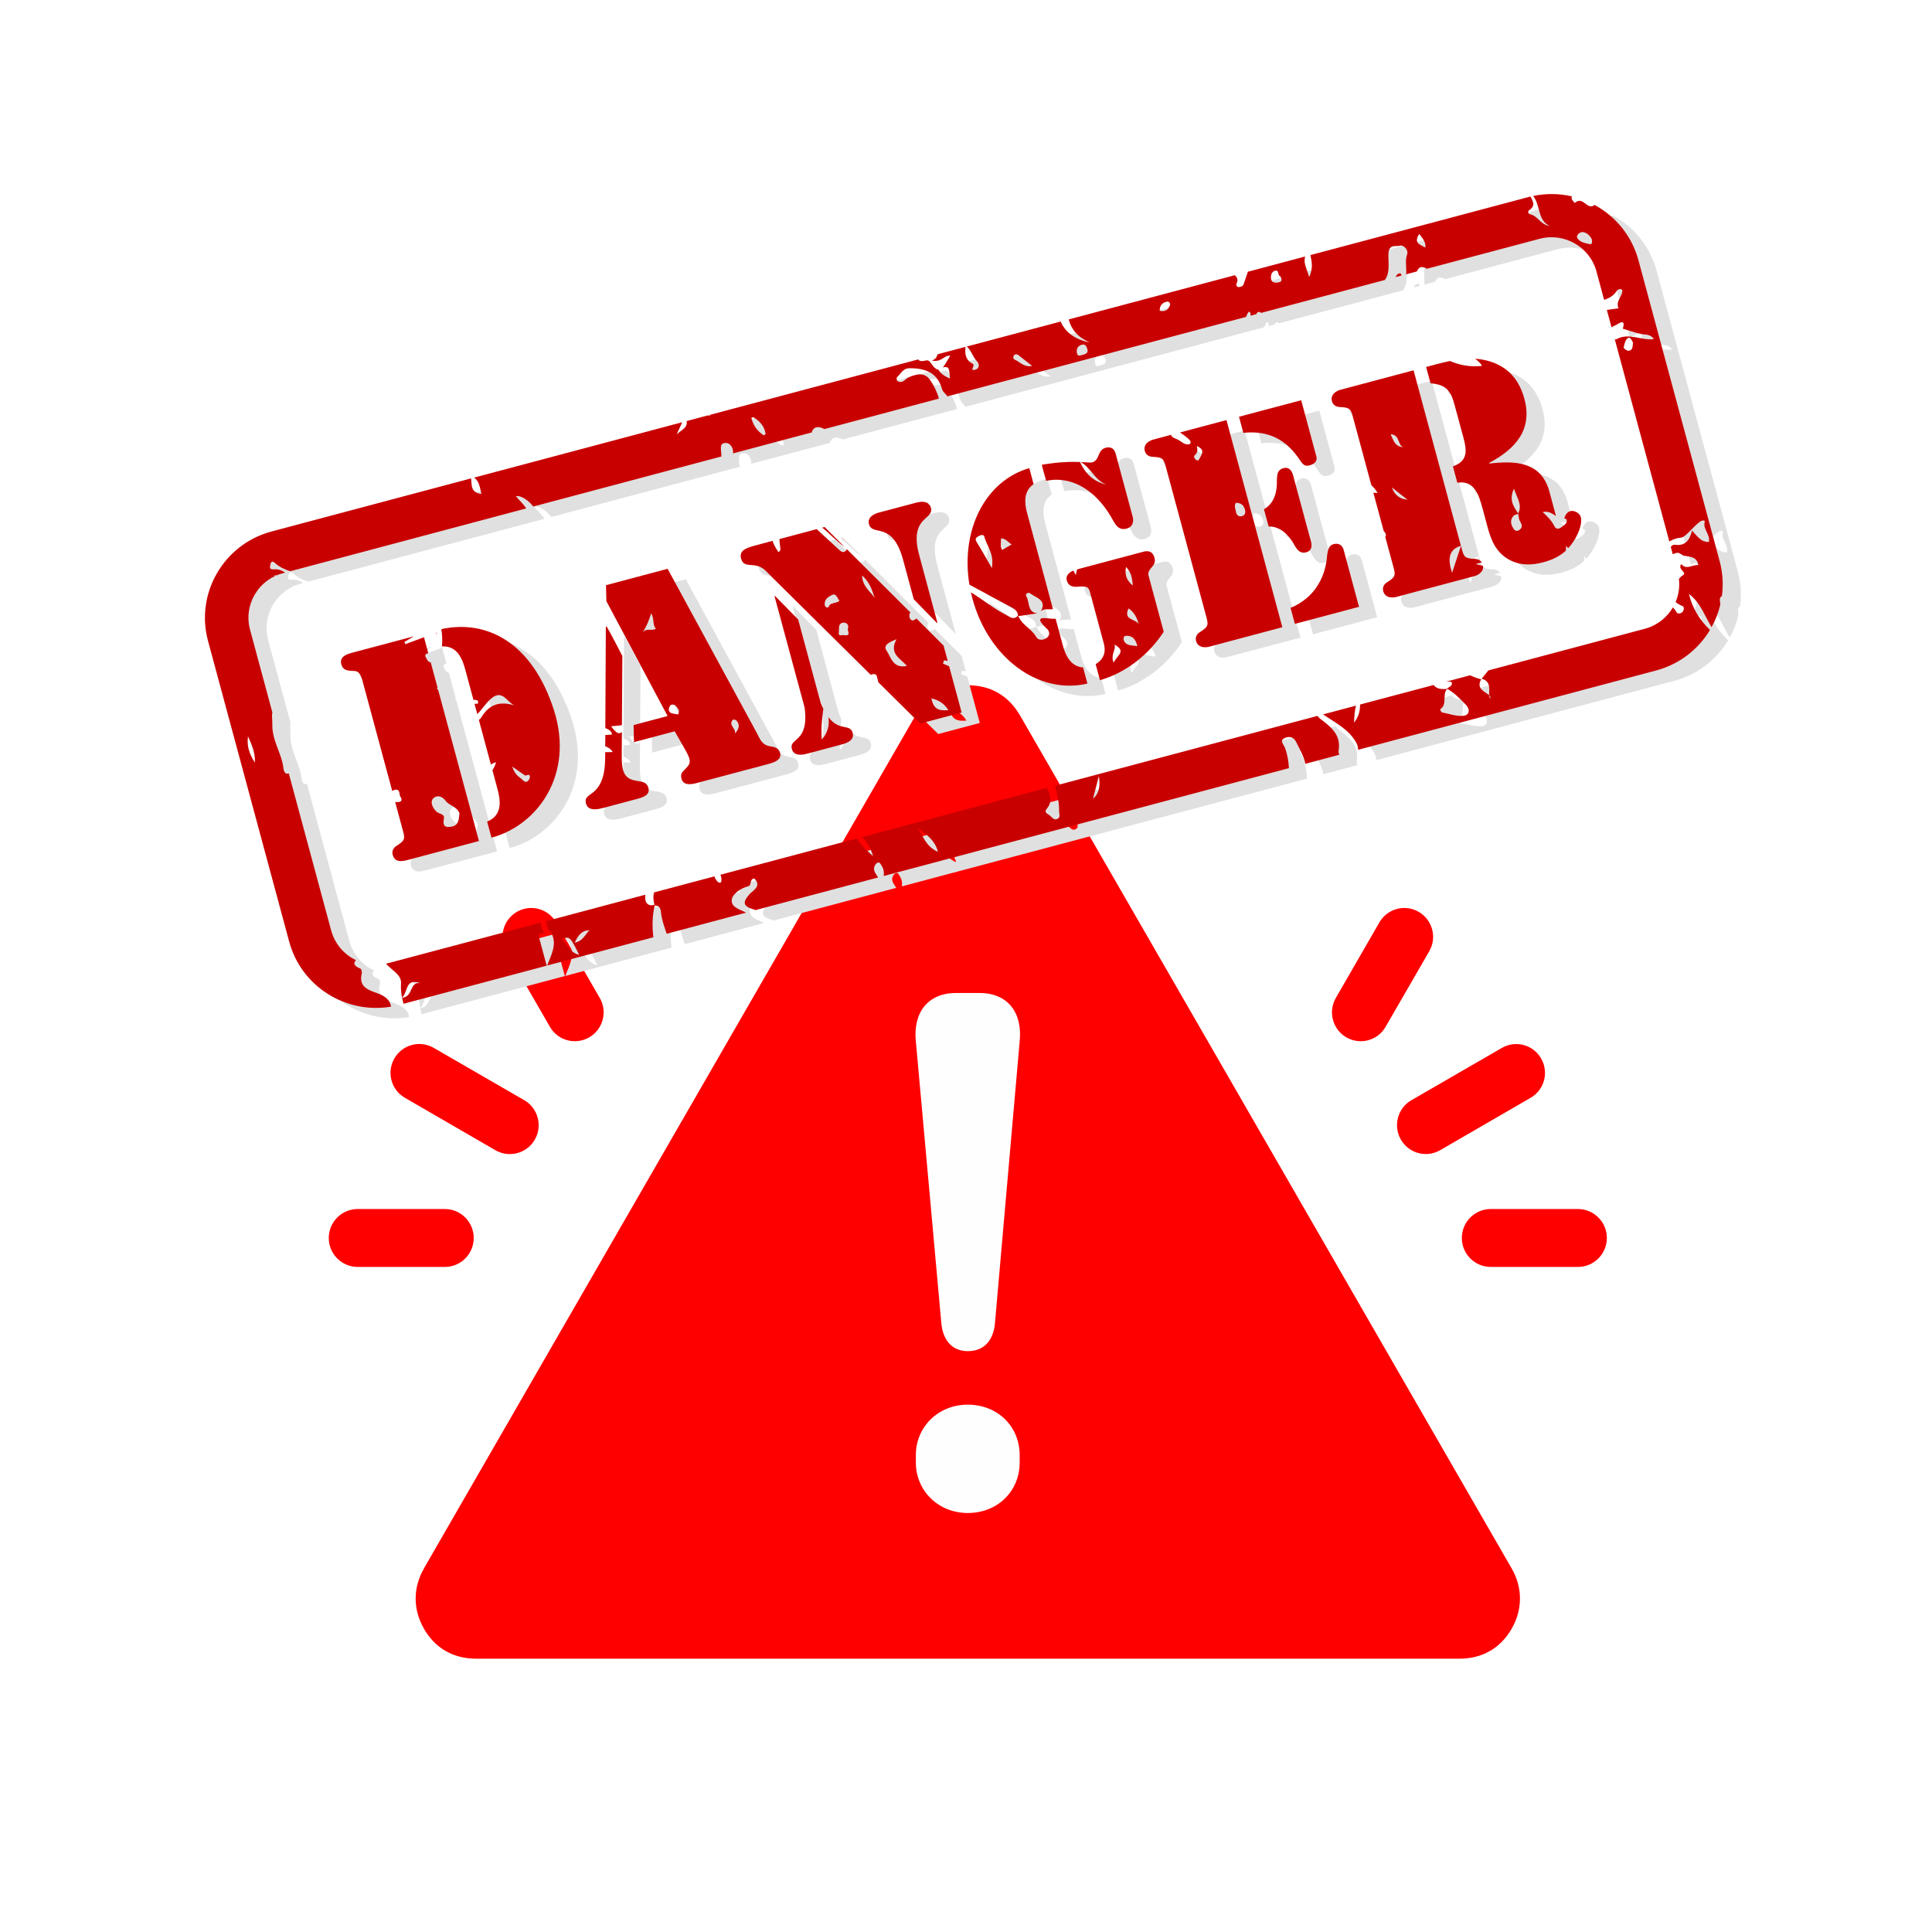 <svg xmlns="http://www.w3.org/2000/svg" xmlns:xlink="http://www.w3.org/1999/xlink" width="192" zoomAndPan="magnify" viewBox="0 0 144 144" height="192" preserveAspectRatio="xMidYMid meet" version="1.0"><defs><clipPath id="0d60603591"><path d="M 30 51 L 114 51 L 114 123.727 L 30 123.727 Z M 30 51 " clip-rule="nonzero"/></clipPath><clipPath id="e37b2bfc82"><path d="M 108 90 L 119.754 90 L 119.754 95 L 108 95 Z M 108 90 " clip-rule="nonzero"/></clipPath><clipPath id="ebffccd996"><path d="M 24.504 90 L 36 90 L 36 95 L 24.504 95 Z M 24.504 90 " clip-rule="nonzero"/></clipPath><clipPath id="fa6454ae50"><path d="M 16.613 15.238 L 129.754 15.238 L 129.754 75.898 L 16.613 75.898 Z M 16.613 15.238 " clip-rule="nonzero"/></clipPath><clipPath id="77fd14b05f"><path d="M 15 14.398 L 129 14.398 L 129 75.898 L 15 75.898 Z M 15 14.398 " clip-rule="nonzero"/></clipPath></defs><rect x="-14.4" width="172.8" fill="#ffffff" y="-14.4" height="172.8" fill-opacity="1"/><rect x="-14.4" width="172.8" fill="#ffffff" y="-14.4" height="172.8" fill-opacity="1"/><g clip-path="url(#0d60603591)"><path fill="#ff0000" d="M 112.668 116.898 L 76.02 53.312 L 76.016 53.312 C 75.594 52.582 75.035 52.016 74.395 51.645 C 73.75 51.27 72.984 51.074 72.133 51.074 C 71.285 51.074 70.516 51.27 69.875 51.645 C 69.227 52.016 68.672 52.582 68.254 53.312 L 68.246 53.312 L 31.598 116.898 L 31.598 116.91 C 31.184 117.625 30.98 118.387 30.98 119.148 C 30.98 119.91 31.184 120.672 31.598 121.391 L 31.598 121.398 C 32.016 122.125 32.57 122.684 33.219 123.059 L 33.227 123.059 C 33.875 123.434 34.637 123.629 35.477 123.629 L 108.785 123.629 C 109.629 123.629 110.395 123.434 111.039 123.059 L 111.047 123.059 C 111.699 122.684 112.254 122.125 112.668 121.398 C 113.082 120.688 113.289 119.918 113.289 119.148 C 113.289 118.383 113.082 117.613 112.668 116.898 Z M 112.668 116.898 " fill-opacity="1" fill-rule="nonzero"/></g><path fill="#fefefe" d="M 70.172 98.742 C 70.332 99.996 71.043 100.707 72.133 100.707 C 73.277 100.707 73.988 99.996 74.148 98.742 L 76 77.617 C 76.219 75.488 75.129 74.012 73.004 74.012 L 71.262 74.012 C 69.137 74.012 68.047 75.488 68.262 77.617 Z M 68.262 109.004 C 68.262 111.133 69.953 112.77 72.133 112.77 C 74.367 112.77 76 111.133 76 109.004 L 76 108.457 C 76 106.328 74.367 104.695 72.133 104.695 C 69.953 104.695 68.262 106.328 68.262 108.457 Z M 68.262 109.004 " fill-opacity="1" fill-rule="nonzero"/><path fill="#ff0000" d="M 107.336 85.73 C 106.309 86.32 105 85.965 104.41 84.934 C 103.82 83.91 104.172 82.594 105.195 82.004 L 111.941 78.105 C 112.969 77.512 114.281 77.867 114.867 78.895 C 115.461 79.926 115.105 81.238 114.082 81.824 Z M 107.336 85.73 " fill-opacity="1" fill-rule="nonzero"/><g clip-path="url(#e37b2bfc82)"><path fill="#ff0000" d="M 111.113 94.43 C 109.922 94.43 108.957 93.465 108.957 92.27 C 108.957 91.082 109.922 90.113 111.113 90.113 L 117.609 90.113 C 118.797 90.113 119.766 91.082 119.766 92.27 C 119.766 93.465 118.797 94.43 117.609 94.43 Z M 111.113 94.43 " fill-opacity="1" fill-rule="nonzero"/></g><path fill="#ff0000" d="M 103.277 76.527 C 102.695 77.559 101.383 77.91 100.352 77.32 C 99.328 76.73 98.973 75.418 99.562 74.387 L 102.809 68.754 C 103.398 67.723 104.711 67.371 105.738 67.961 C 106.766 68.555 107.121 69.867 106.531 70.895 Z M 103.277 76.527 " fill-opacity="1" fill-rule="nonzero"/><path fill="#ff0000" d="M 39.078 82.004 C 40.102 82.598 40.457 83.914 39.859 84.945 C 39.266 85.973 37.953 86.324 36.922 85.73 L 30.18 81.824 C 29.152 81.234 28.801 79.914 29.395 78.887 C 29.992 77.855 31.305 77.508 32.332 78.105 Z M 39.078 82.004 " fill-opacity="1" fill-rule="nonzero"/><g clip-path="url(#ebffccd996)"><path fill="#ff0000" d="M 33.156 90.113 C 34.344 90.113 35.309 91.082 35.309 92.27 C 35.309 93.465 34.344 94.43 33.156 94.43 L 26.66 94.43 C 25.469 94.43 24.504 93.465 24.504 92.27 C 24.504 91.082 25.469 90.113 26.66 90.113 Z M 33.156 90.113 " fill-opacity="1" fill-rule="nonzero"/></g><path fill="#ff0000" d="M 44.707 74.387 C 45.297 75.418 44.938 76.73 43.914 77.32 C 42.887 77.91 41.574 77.559 40.984 76.527 L 37.738 70.895 C 37.148 69.867 37.504 68.555 38.527 67.961 C 39.559 67.371 40.863 67.723 41.453 68.754 Z M 44.707 74.387 " fill-opacity="1" fill-rule="nonzero"/><g clip-path="url(#fa6454ae50)"><path fill="#e0e0e0" d="M 30.129 72.602 C 30.18 72.59 30.23 72.578 30.281 72.562 L 41.652 69.539 C 41.68 69.715 41.719 69.891 41.781 70.055 C 41.805 70.113 41.832 70.168 41.859 70.223 C 41.871 70.242 41.883 70.266 41.895 70.285 C 41.895 70.289 41.902 70.293 41.902 70.297 C 41.902 70.301 41.895 70.301 41.895 70.301 C 41.879 70.305 41.863 70.309 41.848 70.312 C 41.789 70.324 41.734 70.332 41.68 70.348 C 41.648 70.355 41.621 70.363 41.598 70.379 C 41.586 70.387 41.574 70.398 41.562 70.406 C 41.508 70.465 41.512 70.555 41.527 70.629 C 41.531 70.645 41.531 70.656 41.535 70.668 L 42.098 72.75 L 31.426 75.59 C 31.387 75.441 31.352 75.297 31.32 75.148 C 32.203 75.043 31.824 73.922 32.699 74.059 C 31.535 73.664 31.809 74.625 31.32 75.141 C 31.25 74.785 31.215 74.422 31.242 74.047 C 31.266 73.672 31.008 73.41 30.707 73.145 C 30.504 72.969 30.301 72.793 30.121 72.602 Z M 50.145 68.27 C 49.965 69.066 49.953 69.852 50.051 70.633 L 42.133 72.742 C 42.496 71.84 42.82 71.191 42.508 70.438 C 42.449 70.289 42.352 70.09 42.203 70.109 C 42.176 69.879 42.102 69.656 42.012 69.441 L 49.445 67.465 C 49.445 67.535 49.441 67.605 49.441 67.676 C 49.43 68.07 49.664 68.348 50.129 68.211 C 50.066 67.906 50.004 67.598 50.109 67.289 L 54.598 66.094 C 54.598 66.098 54.602 66.105 54.602 66.109 C 54.777 66.574 55.098 66.719 55.121 66.398 C 55.133 66.234 55.105 66.094 55.043 65.973 L 65.223 63.266 C 65.309 63.426 65.414 63.574 65.531 63.715 C 65.789 64.02 66.109 64.289 66.422 64.586 C 66.285 64.066 66.004 63.582 65.617 63.16 L 79.367 59.504 C 79.375 59.52 79.383 59.539 79.391 59.555 C 79.648 60.047 79.793 60.551 79.383 61.039 C 79.129 61.352 79.438 61.418 79.605 61.562 C 79.777 61.703 79.922 61.949 80.191 61.793 C 80.414 61.664 80.285 61.43 80.293 61.242 C 80.309 60.59 80.141 59.965 79.992 59.336 L 99.547 54.133 C 99.617 54.238 99.695 54.305 99.781 54.367 C 100.551 54.961 101.309 55.527 101.129 56.695 C 101.109 56.828 101.133 56.938 101.18 57.031 L 98.645 57.703 C 98.535 57.137 98.219 56.609 97.957 56.074 C 97.762 55.688 97.438 55.645 97.133 55.773 C 96.68 55.969 97.023 56.238 97.121 56.504 C 97.309 57 97.395 57.512 97.422 58.031 L 67.215 66.066 C 67.285 65.676 67.145 65.391 66.949 65.121 C 66.871 65.012 66.699 65.07 66.613 65.199 C 66.344 65.594 66.594 65.832 66.801 66.176 L 57.668 68.609 C 57.598 68.578 57.523 68.555 57.449 68.531 C 56.695 68.305 56.715 67.992 57.215 67.426 C 57.445 67.156 58.156 66.848 57.578 66.254 C 57.195 66.273 57.395 66.762 57.129 66.832 C 56.523 66.977 55.914 67.438 55.891 67.867 C 55.855 68.406 56.48 68.559 56.965 68.793 L 51.039 70.371 C 50.895 69.918 50.723 69.465 50.641 68.984 C 50.586 68.707 50.66 68.266 50.145 68.27 C 50.145 68.258 50.148 68.25 50.152 68.238 L 50.16 68.203 C 50.148 68.207 50.141 68.211 50.129 68.211 C 50.133 68.23 50.137 68.25 50.141 68.27 Z M 115.262 15.465 C 115.301 15.457 115.344 15.445 115.387 15.434 L 115.422 15.426 C 115.637 15.809 115.801 16.121 115.332 16.438 C 115.199 16.535 115.246 16.715 115.387 16.742 C 115.98 16.859 116.18 17.543 116.852 17.613 C 115.953 17.207 116.191 16.125 115.629 15.379 C 116.609 15.176 117.594 15.199 118.52 15.414 C 118.488 15.457 118.48 15.52 118.5 15.602 C 118.535 15.719 118.652 15.805 118.727 15.902 C 119.152 15.52 119.414 15.922 119.73 16.098 C 119.898 16.188 120.082 16.164 120.199 16.051 C 121.758 16.891 122.977 18.34 123.473 20.176 L 129.523 42.594 C 129.758 43.469 129.809 44.352 129.695 45.195 C 129.574 45.254 129.523 45.383 129.539 45.523 C 129.551 45.629 129.562 45.734 129.574 45.844 C 129.434 46.43 129.215 46.996 128.922 47.52 C 128.773 47.277 128.641 47.023 128.512 46.773 C 128.176 46.129 127.84 45.488 127.234 45.043 C 127.496 46.129 128.047 47.004 128.805 47.727 C 127.941 49.164 126.535 50.281 124.781 50.75 L 102.57 56.66 C 102.578 56.496 102.547 56.328 102.445 56.145 C 101.906 55.148 100.945 54.691 99.965 54.023 L 102.422 53.367 C 102.324 53.723 102.301 54.133 102.27 54.641 C 102.547 54.293 102.656 53.969 102.699 53.66 C 102.715 53.535 102.723 53.41 102.723 53.289 L 108.207 51.828 C 108.375 52.062 108.672 52.184 109.219 52.117 L 109.223 52.117 C 108.801 52.543 109.277 53.285 108.684 53.652 C 108.73 53.727 108.766 53.863 108.832 53.875 C 109.367 53.98 109.922 54.18 110.441 54.125 C 110.859 54.078 110.961 53.668 110.605 53.297 C 110.18 52.859 109.762 52.422 109.223 52.117 C 109.223 52.117 109.223 52.117 109.227 52.113 L 109.223 52.113 L 109.191 52.102 C 109.32 52.008 109.52 51.926 109.559 51.805 C 109.637 51.535 109.371 51.578 109.238 51.578 C 109.207 51.578 109.18 51.578 109.148 51.578 L 110.926 51.105 C 111.227 51.25 111.531 51.367 111.746 51.398 L 111.785 51.363 C 111.953 51.156 112.121 50.953 112.285 50.742 L 123.941 47.641 C 124.211 47.57 124.469 47.469 124.711 47.336 C 125.078 47.137 125.402 46.875 125.672 46.562 C 125.809 46.402 125.93 46.234 126.035 46.055 L 126.043 46.043 C 126.148 46.164 126.246 46.285 126.316 46.418 C 126.383 46.547 126.641 46.512 126.758 46.387 C 126.879 46.25 126.895 45.996 126.754 45.941 C 126.547 45.871 126.383 45.77 126.242 45.645 C 126.469 45.109 126.559 44.516 126.488 43.914 C 126.586 43.812 126.68 43.711 126.773 43.66 C 127.172 43.445 126.34 43.223 126.668 42.816 C 127.039 43.293 127.488 42.84 127.934 42.895 C 127.844 42.281 127.348 42.277 126.898 42.203 C 126.676 42.172 126.531 41.898 126.262 41.996 C 126.191 42.023 126.105 42.062 126.027 42.078 L 125.887 41.547 C 125.945 41.438 126.047 41.363 126.207 41.383 C 126.938 41.477 127.289 41.074 127.465 40.32 C 127.871 40.766 128.156 41.203 128.723 41.164 C 128.848 40.598 128.25 40.223 128.414 39.664 C 128.445 39.547 128.234 39.52 128.02 39.688 C 127.516 40.07 126.965 40.828 126.645 40.852 C 126.297 40.875 126.02 40.988 125.773 41.133 L 121.707 26.062 C 121.754 26.074 121.793 26.078 121.812 26.066 C 122.734 25.539 123.66 26.172 124.621 26.055 C 124.352 25.641 123.961 25.738 123.625 25.66 C 123.184 25.562 122.746 25.402 122.309 25.27 C 122.578 24.402 121.887 24.973 121.797 25.004 C 121.688 25.043 121.57 25.102 121.469 25.172 L 121.117 23.875 L 121.219 23.859 C 121.473 23.828 121.734 23.793 121.988 23.754 C 121.762 23.254 122.219 22.914 122.27 22.5 C 122.297 22.246 121.965 22.277 121.844 22.469 C 121.605 22.828 121.281 23.008 120.914 23.121 L 120.344 21.008 C 119.848 19.172 117.945 18.082 116.098 18.574 L 107.707 20.809 C 107.578 20.73 107.449 20.684 107.328 20.68 C 107.168 20.676 107.035 20.812 106.949 21.008 L 106.156 21.219 C 106.207 20.727 106.059 20.23 106.227 19.746 C 106.359 19.387 105.934 19 105.695 19.086 C 105.426 19.18 104.883 18.934 104.84 19.652 C 104.805 20.297 104.992 21.055 104.574 21.641 L 95.352 24.094 C 95.332 24.082 95.312 24.07 95.289 24.059 C 95.113 23.965 95.047 24.07 94.988 24.191 L 94.555 24.309 C 94.574 24.191 94.59 24.078 94.434 24 C 94.34 24.117 94.277 24.254 94.223 24.395 L 71.965 30.316 C 71.926 30.254 71.867 30.184 71.793 30.113 C 71.707 30.016 71.602 29.906 71.57 29.789 C 71.227 28.551 70.348 28.227 69.168 28.223 C 68.617 28.215 68.504 28.648 68.203 28.895 C 68.164 28.926 68.184 29.129 68.234 29.16 C 68.625 29.418 68.812 29.008 69.094 28.891 C 69.672 28.656 70.266 28.484 70.695 29.125 C 70.969 29.539 71.199 29.98 71.332 30.488 L 62.805 32.754 C 62.496 32.609 62.16 32.504 61.945 32.801 C 61.891 32.875 61.867 32.941 61.859 33.008 L 55.988 34.57 C 56.004 34.453 55.992 34.336 55.957 34.23 C 55.867 33.957 55.668 33.754 55.359 33.793 C 55.035 33.832 55.078 34.117 55.09 34.344 C 55.102 34.496 55.113 34.645 55.125 34.797 L 41.098 38.531 C 40.762 38.086 40.203 37.695 39.801 37.75 C 40.051 38.062 40.359 38.332 40.574 38.672 L 22.98 43.352 C 22.559 43.215 22.16 43.035 21.82 42.719 C 21.637 42.551 21.535 42.668 21.496 42.879 C 21.461 43.105 21.438 43.234 21.773 43.207 C 22.098 43.18 22.359 43.293 22.605 43.453 L 22.438 43.496 C 22.273 43.539 22.117 43.594 21.965 43.656 C 21.906 43.652 21.84 43.656 21.77 43.664 L 21.848 43.711 L 21.84 43.715 C 21.531 43.859 21.246 44.051 20.996 44.277 C 20.652 44.59 20.375 44.973 20.18 45.395 C 20.008 45.773 19.902 46.184 19.875 46.598 C 19.852 46.973 19.891 47.348 19.988 47.711 L 21.656 53.891 C 21.586 54.078 21.656 54.352 21.648 54.762 C 21.621 55.996 22.359 56.922 22.48 58.051 C 22.508 58.273 22.621 58.527 22.875 58.414 L 26.035 70.129 C 26.113 70.41 26.223 70.68 26.367 70.934 C 26.594 71.332 26.902 71.688 27.27 71.965 C 27.457 72.109 27.66 72.23 27.871 72.336 L 27.883 72.34 C 27.707 72.543 27.656 72.742 28.223 72.973 C 28.293 73.004 28.34 73.227 28.316 73.336 C 28.055 74.352 28.852 74.578 29.504 74.812 C 30.102 75.031 30.434 75.344 30.496 75.805 C 27.125 76.371 23.809 74.305 22.906 70.965 L 16.855 48.543 C 15.898 44.992 18.023 41.34 21.598 40.387 L 23.238 39.953 L 23.234 39.965 C 23.238 39.961 23.242 39.957 23.246 39.953 L 23.25 39.949 L 36.465 36.434 C 36.492 36.633 36.484 36.852 36.531 37.047 C 36.59 37.309 36.754 37.527 37.234 37.594 C 37.125 37.105 37.07 36.645 36.691 36.371 L 52.191 32.246 C 52.074 32.602 51.875 32.855 51.809 33.164 C 51.945 32.961 52.234 32.836 52.406 32.633 C 52.508 32.512 52.566 32.367 52.531 32.156 L 54.113 31.734 C 54.164 31.746 54.211 31.754 54.258 31.762 C 54.258 31.742 54.254 31.719 54.25 31.699 L 69.789 27.566 C 69.883 27.703 70.043 27.723 70.395 27.641 C 70.742 27.559 70.852 28.273 71.297 28.328 C 71.465 28.629 71.746 28.809 72.156 28.992 C 72.102 28.203 72.09 28.062 71.629 28.16 C 71.645 28.137 71.66 28.117 71.676 28.094 C 71.852 27.848 72 27.578 72.18 27.289 C 71.688 27.234 71.57 27.812 70.793 27.645 C 71.09 27.562 71.176 27.371 71.234 27.18 L 73.316 26.625 C 73.246 27.141 73.324 27.617 73.84 27.879 C 74.098 28.012 73.551 28.449 74.031 28.332 C 74.359 28.262 74.375 27.902 74.168 27.703 C 73.848 27.379 73.758 26.895 73.41 26.602 L 80.406 24.742 C 80.797 25.633 81.57 26.086 82.566 26.305 C 81.707 25.922 81.203 25.344 81.004 24.582 L 93.391 21.285 C 93.547 21.438 93.66 21.613 93.52 21.906 C 93.457 22.039 93.551 22.188 93.707 22.172 C 93.824 22.164 94 22.09 94.027 22 C 94.145 21.676 94.258 21.355 94.359 21.027 L 98.637 19.891 C 98.582 20.047 98.578 20.203 98.605 20.363 C 98.656 20.68 98.82 21.02 98.93 21.43 C 99.234 20.766 99.125 20.297 99.023 19.789 Z M 43.211 70.754 C 43.523 70.66 43.68 70.617 43.848 70.77 C 44.012 70.918 44.184 71.266 44.52 71.945 C 43.82 71.77 43.613 71.152 43.211 70.754 Z M 69.727 62.438 C 70.012 62.688 70.336 62.906 70.617 63.18 C 70.898 63.457 71.141 63.789 71.262 64.266 C 70.332 63.863 70.148 63.047 69.727 62.438 Z M 45.285 70.117 C 45.125 70.258 45.012 70.457 44.855 70.637 C 44.703 70.812 44.512 70.973 44.188 71.031 C 44.453 70.465 44.727 70.117 45.285 70.117 Z M 112.348 52.598 C 112.066 52.328 111.34 52.141 111.75 51.398 L 111.785 51.363 C 112.527 51.57 112.316 52.207 112.348 52.598 C 112.422 52.668 112.461 52.746 112.441 52.84 C 112.379 52.785 112.355 52.699 112.348 52.598 Z M 82.816 60.301 C 82.891 60.02 82.961 59.742 83.035 59.461 C 83.105 59.184 83.18 58.902 83.254 58.621 C 83.348 59.254 83.344 59.855 82.816 60.301 Z M 43.211 70.754 C 43.199 70.758 43.191 70.762 43.18 70.766 L 43.195 70.738 C 43.199 70.746 43.207 70.75 43.211 70.754 Z M 81.633 43.211 L 86.504 41.914 C 86.609 41.887 87.215 41.66 87.402 42.34 C 87.496 42.691 87.348 42.887 87.195 43.059 C 86.828 43.445 86.957 43.676 86.984 43.777 L 88.09 47.863 C 86.984 49.551 85.301 50.906 83.336 51.473 L 83.016 50.277 C 83.855 49.766 83.707 49.051 83.613 48.703 L 82.613 44.988 C 82.488 44.531 82.441 44.434 81.57 44.512 C 81.215 44.52 80.957 44.387 80.863 44.035 C 80.754 43.629 81.113 43.402 81.352 43.301 C 81.418 43.414 81.48 43.531 81.547 43.641 C 81.555 43.504 81.594 43.352 81.633 43.211 Z M 118.066 41.812 C 117.59 42.258 117.02 42.512 116.344 42.691 C 115.449 42.93 114.578 42.918 113.762 42.449 C 112.832 41.902 112.484 41.02 112.223 40.051 L 111.844 38.645 C 111.59 37.695 111.254 36.547 109.977 36.754 L 109.645 35.535 C 110.742 35.137 110.703 34.414 110.43 33.402 L 109.754 30.906 C 109.477 29.875 109.113 29.441 107.977 29.344 L 107.648 28.129 L 107.75 28.102 C 108.301 27.953 108.859 27.797 109.422 27.684 C 110.141 27.988 110.914 28.141 111.793 28.051 C 111.82 27.992 111.703 27.871 111.59 27.758 C 111.492 27.664 111.395 27.582 111.289 27.516 C 111.496 27.527 111.703 27.551 111.914 27.59 C 113.488 27.898 114.504 28.848 114.945 30.41 C 115.629 32.773 114.328 34.227 112.34 35.285 L 112.352 35.324 C 114.273 35.102 116.184 35.168 116.816 37.344 L 117.309 39.16 C 117.312 39.18 117.316 39.203 117.324 39.23 C 117.051 39.066 116.781 38.844 116.332 38.941 C 116.746 39.309 117.023 39.625 117.219 40.016 C 117.336 40.242 117.547 40.203 117.723 40.074 C 117.879 39.965 118.086 39.832 118.121 39.68 C 118.164 39.504 118.062 39.43 117.938 39.398 C 118.027 39.191 118.117 38.945 118.41 38.867 C 118.68 38.797 119.094 39.02 119.172 39.309 C 119.336 39.906 118.855 40.852 118.492 41.324 C 118.414 41.434 118.328 41.539 118.242 41.633 C 118.184 41.578 118.125 41.523 118.07 41.465 C 118.078 41.574 118.066 41.695 118.066 41.812 Z M 73.605 44.352 C 72.938 40.309 74.758 36.629 78.07 35.664 L 78.391 36.863 C 77.641 37.371 77.699 38.262 77.902 39.008 L 79.832 46.168 C 79.625 46.215 79.414 46.164 79.207 46.199 C 79.137 46.207 79.07 46.23 79.012 46.27 C 78.988 46.285 78.969 46.301 78.953 46.316 C 78.945 46.324 78.941 46.328 78.938 46.336 C 78.934 46.336 78.934 46.336 78.934 46.34 C 78.93 46.34 78.93 46.344 78.93 46.344 C 78.93 46.336 78.938 46.328 78.941 46.324 C 78.949 46.305 78.957 46.289 78.965 46.273 C 78.992 46.223 79.012 46.168 79.031 46.117 C 79.074 45.988 79.09 45.852 79.047 45.723 C 79.035 45.688 79.02 45.656 79 45.625 C 78.973 45.578 78.938 45.535 78.898 45.496 C 78.84 45.441 78.773 45.395 78.707 45.352 C 78.609 45.285 78.504 45.23 78.402 45.176 C 78.332 45.137 78.266 45.098 78.203 45.051 C 78.184 45.039 78.168 45.027 78.148 45.016 C 78.133 45.004 78.121 44.988 78.105 44.98 C 78.062 44.957 78.012 44.953 77.965 44.969 C 77.941 44.977 77.914 44.988 77.895 45.004 C 77.84 45.047 77.801 45.113 77.824 45.184 C 77.828 45.195 77.84 45.211 77.848 45.223 C 77.855 45.238 77.867 45.258 77.875 45.273 C 77.902 45.324 77.922 45.379 77.941 45.434 C 77.988 45.59 78.012 45.758 78.051 45.918 C 78.078 46.031 78.117 46.145 78.188 46.242 C 78.262 46.344 78.371 46.414 78.492 46.453 C 78.531 46.465 78.57 46.473 78.609 46.48 C 78.625 46.484 78.641 46.484 78.652 46.488 C 78.656 46.488 78.66 46.488 78.664 46.488 C 78.668 46.488 78.676 46.488 78.672 46.488 C 78.645 46.496 78.613 46.5 78.582 46.504 C 78.496 46.516 78.406 46.531 78.316 46.543 C 78.082 46.578 77.844 46.613 77.605 46.648 C 77.52 46.66 77.43 46.672 77.34 46.688 C 77.312 46.691 77.281 46.699 77.254 46.699 C 77.25 46.699 77.25 46.691 77.246 46.688 C 77.246 46.68 77.242 46.672 77.238 46.664 C 77.238 46.66 77.238 46.652 77.234 46.652 C 77.23 46.652 77.23 46.656 77.227 46.66 C 77.227 46.66 77.223 46.664 77.223 46.668 C 77.219 46.668 77.223 46.672 77.223 46.676 C 77.223 46.68 77.223 46.688 77.223 46.691 C 77.219 46.695 77.219 46.699 77.219 46.703 C 77.23 46.703 77.242 46.695 77.254 46.699 C 77.258 46.699 77.258 46.711 77.258 46.715 C 77.27 46.734 77.277 46.758 77.285 46.777 C 77.352 46.91 77.441 47.035 77.539 47.148 C 77.797 47.441 78.125 47.668 78.383 47.961 C 78.438 48.027 78.492 48.098 78.539 48.168 C 78.555 48.191 78.57 48.215 78.582 48.238 C 78.598 48.266 78.613 48.289 78.629 48.312 C 78.691 48.391 78.781 48.434 78.879 48.449 C 78.926 48.457 78.973 48.457 79.02 48.453 C 79.059 48.449 79.094 48.445 79.129 48.434 C 79.203 48.414 79.277 48.383 79.34 48.34 C 79.375 48.32 79.406 48.297 79.434 48.266 C 79.488 48.211 79.527 48.141 79.543 48.066 C 79.551 48.035 79.551 48.004 79.551 47.969 C 79.547 47.926 79.539 47.887 79.523 47.844 C 79.508 47.793 79.477 47.746 79.441 47.703 C 79.406 47.66 79.363 47.625 79.324 47.586 C 79.234 47.5 79.148 47.414 79.066 47.316 C 79.051 47.297 79.031 47.273 79.012 47.25 C 78.996 47.23 78.98 47.211 78.969 47.188 C 78.957 47.176 78.949 47.16 78.941 47.145 C 78.934 47.133 78.926 47.121 78.918 47.109 C 78.914 47.098 78.91 47.09 78.906 47.078 C 78.887 47.031 78.867 46.973 78.895 46.926 C 78.926 46.879 78.988 46.863 79.043 46.855 C 79.055 46.852 79.07 46.852 79.086 46.848 C 79.102 46.848 79.117 46.848 79.133 46.848 C 79.156 46.844 79.18 46.844 79.199 46.848 C 79.355 46.848 79.516 46.867 79.672 46.883 C 79.742 46.891 79.812 46.895 79.883 46.898 C 79.926 46.898 79.973 46.895 80.02 46.895 L 80.031 46.895 L 80.57 48.891 C 80.77 49.637 81.172 50.457 82.078 50.527 L 82.402 51.723 C 78.758 52.582 75.027 49.812 73.836 45.398 C 73.793 45.238 73.754 45.078 73.715 44.922 C 74.59 45.449 75.379 46.113 76.293 46.578 C 76.625 46.754 76.879 47.023 77.223 46.668 C 77.219 46.336 77 46.18 76.727 46.031 C 75.684 45.48 74.648 44.906 73.605 44.352 Z M 61.617 56.922 L 61.594 56.93 C 61.426 56.973 61.258 57.016 61.086 57.027 C 60.926 57.035 60.758 57.023 60.621 56.945 C 60.59 56.926 60.562 56.906 60.539 56.887 C 60.441 56.801 60.387 56.684 60.363 56.559 C 60.344 56.457 60.344 56.352 60.387 56.254 C 60.43 56.164 60.5 56.09 60.574 56.023 C 60.648 55.953 60.73 55.887 60.805 55.812 C 60.883 55.738 60.957 55.66 61.023 55.57 C 61.105 55.457 61.172 55.332 61.223 55.203 C 61.309 54.98 61.352 54.742 61.367 54.504 C 61.391 54.168 61.363 53.836 61.32 53.504 L 59.082 45.207 L 59.121 45.199 L 60.844 46.953 L 62.523 53.184 C 62.59 53.34 62.652 53.484 62.719 53.613 C 62.609 54.352 62.539 55.098 62.605 55.898 C 63.023 55.418 63.141 54.941 63.121 54.465 C 63.117 54.387 63.113 54.309 63.102 54.234 C 63.938 55.316 64.711 54.684 64.906 55.406 C 65.078 56.043 64.215 56.23 63.988 56.293 Z M 57.75 55.383 C 57.805 55.496 57.859 55.609 57.918 55.719 C 58.012 55.895 58.117 56.074 58.277 56.203 C 58.367 56.273 58.473 56.324 58.586 56.359 C 58.637 56.375 58.691 56.391 58.746 56.398 C 58.801 56.41 58.855 56.414 58.91 56.426 C 59.004 56.445 59.102 56.469 59.188 56.512 C 59.242 56.539 59.289 56.57 59.328 56.609 C 59.41 56.684 59.461 56.781 59.492 56.887 C 59.516 56.973 59.527 57.066 59.504 57.156 C 59.48 57.25 59.422 57.328 59.352 57.395 C 59.27 57.469 59.168 57.527 59.062 57.57 C 58.906 57.641 58.742 57.688 58.578 57.73 L 58.5 57.75 L 53.324 59.129 C 52.91 59.238 52.293 59.359 52.148 58.82 C 52.059 58.492 52.156 58.355 52.387 58.137 C 52.844 57.684 52.891 57.52 52.484 56.762 L 51.641 55.285 L 48.605 56.094 L 48.574 54.816 L 51.109 54.145 L 46.551 45.578 L 46.52 44.391 L 51.113 43.172 Z M 46.508 47.492 C 46.527 47.488 46.559 47.457 46.57 47.477 C 46.98 48.195 47.352 48.934 47.742 49.664 L 47.707 54.812 C 47.676 54.824 47.641 54.832 47.609 54.836 C 47.395 54.879 47.152 54.871 46.898 54.902 C 47.258 55.395 47.477 55.547 47.703 55.328 L 47.691 57.242 C 47.699 58.59 48.086 58.863 48.875 58.984 C 49.246 59.039 49.57 59.086 49.684 59.5 C 49.836 60.078 49.168 60.234 48.75 60.344 L 46.359 60.98 L 46.32 60.992 C 46.141 61.039 45.961 61.078 45.773 61.09 C 45.605 61.102 45.426 61.09 45.277 61.004 C 45.191 60.957 45.121 60.883 45.078 60.797 C 45.047 60.734 45.023 60.664 45.012 60.594 C 44.992 60.492 44.996 60.383 45.043 60.289 C 45.094 60.188 45.188 60.113 45.273 60.043 C 45.375 59.969 45.48 59.895 45.578 59.816 C 45.805 59.633 45.984 59.398 46.113 59.137 C 46.234 58.891 46.312 58.625 46.363 58.355 C 46.434 57.98 46.457 57.598 46.461 57.215 L 46.461 56.84 C 46.637 56.836 46.82 56.832 47.023 56.828 C 46.863 56.574 46.664 56.465 46.465 56.398 L 46.469 55.559 C 46.609 55.551 46.773 55.539 46.969 55.523 C 46.934 55.246 46.703 55.141 46.469 55.039 Z M 34.25 47.664 C 37.633 46.93 41.02 48.652 42.637 53.699 C 44.172 58.488 41.434 62.293 37.984 63.211 L 37.66 62.012 C 38.887 61.512 38.629 60.316 38.418 59.531 L 38.055 58.184 C 38.168 58.016 38.262 57.82 38.324 57.578 C 38.184 57.633 38.059 57.691 37.938 57.754 L 37.043 54.434 C 37.117 54.383 37.18 54.324 37.219 54.254 C 37.812 53.266 38.594 53.02 39.703 53.352 C 39.141 53.121 38.84 52.184 38.043 52.777 C 37.602 53.109 37.324 53.617 36.926 53.996 L 36.719 53.238 C 36.801 53.223 36.883 53.219 36.973 53.227 C 36.977 53.164 36.98 53.102 36.984 53.008 C 36.902 52.984 36.805 52.926 36.723 52.934 C 36.695 52.938 36.668 52.941 36.641 52.945 L 36.047 50.742 C 35.844 49.988 35.484 48.887 34.293 48.953 C 34.336 48.523 34.312 48.098 34.25 47.664 Z M 32.203 48.199 C 31.965 48.34 31.73 48.492 31.492 48.621 C 31.504 48.645 31.516 48.668 31.527 48.695 L 31.535 48.715 C 31.547 48.738 31.559 48.762 31.57 48.789 C 32.027 48.617 32.484 48.445 32.953 48.273 L 33.273 49.465 C 33.27 49.465 33.266 49.465 33.262 49.465 C 33.137 49.477 32.984 49.574 33.078 49.742 C 33.152 49.891 33.25 50.098 33.367 50.121 C 33.398 50.129 33.426 50.133 33.453 50.137 L 33.973 52.059 C 33.949 52.059 33.922 52.059 33.895 52.055 C 33.934 52.113 33.973 52.164 34.016 52.215 L 37.051 63.457 L 31.77 64.863 C 31.711 64.879 31.656 64.895 31.598 64.906 C 31.559 64.914 31.523 64.922 31.484 64.93 C 31.453 64.934 31.422 64.941 31.387 64.945 C 31.207 64.965 31.012 64.961 30.859 64.855 C 30.832 64.836 30.805 64.816 30.781 64.789 C 30.746 64.754 30.715 64.711 30.691 64.668 C 30.656 64.602 30.629 64.527 30.613 64.457 C 30.59 64.359 30.594 64.254 30.625 64.16 C 30.664 64.039 30.75 63.938 30.852 63.859 C 30.902 63.816 30.961 63.785 31.016 63.746 C 31.094 63.695 31.168 63.645 31.238 63.586 C 31.328 63.512 31.41 63.426 31.449 63.316 C 31.488 63.195 31.469 63.066 31.445 62.945 C 31.414 62.797 31.375 62.648 31.332 62.5 L 30.809 60.551 C 30.875 60.559 30.949 60.559 31.02 60.555 C 31.297 60.543 31.363 60.387 31.176 60.129 C 31.098 59.941 31.18 59.539 30.746 59.656 C 30.688 59.672 30.633 59.699 30.586 59.73 L 28.414 51.688 C 28.367 51.508 28.324 51.324 28.246 51.156 C 28.203 51.059 28.145 50.965 28.059 50.895 C 28.004 50.848 27.934 50.812 27.863 50.797 C 27.832 50.793 27.805 50.789 27.773 50.789 C 27.738 50.785 27.703 50.785 27.668 50.781 C 27.555 50.777 27.441 50.77 27.332 50.754 C 27.238 50.738 27.145 50.715 27.062 50.672 C 27.004 50.637 26.953 50.594 26.91 50.543 C 26.863 50.48 26.832 50.414 26.805 50.34 C 26.766 50.215 26.746 50.078 26.789 49.949 C 26.797 49.922 26.809 49.895 26.82 49.871 C 26.84 49.832 26.867 49.797 26.895 49.766 C 26.961 49.691 27.047 49.637 27.133 49.59 C 27.27 49.52 27.414 49.477 27.562 49.438 Z M 96.93 47.527 L 91.441 48.984 C 91.359 49.008 90.664 49.148 90.504 48.551 C 90.426 48.262 90.559 48.027 90.809 47.871 C 91.477 47.449 91.422 47.332 91.215 46.57 L 88.297 35.754 C 88.09 34.988 88.078 34.859 87.289 34.828 C 86.996 34.816 86.758 34.68 86.68 34.391 C 86.52 33.793 87.195 33.57 87.277 33.547 L 88.633 33.188 C 88.691 33.371 88.902 33.441 89.07 33.512 C 89.391 33.641 89.633 33.996 90.035 33.871 C 90.066 33.859 90.098 33.762 90.094 33.703 C 90.102 33.598 89.68 33.246 89.305 33.008 L 92.766 32.086 Z M 97.867 47.277 C 97.785 46.977 97.699 46.68 97.621 46.379 C 97.602 46.305 97.582 46.23 97.562 46.156 C 97.555 46.129 97.551 46.105 97.543 46.078 C 97.543 46.074 97.555 46.074 97.559 46.074 C 97.566 46.07 97.582 46.062 97.582 46.062 C 97.621 46.047 97.66 46.031 97.703 46.012 C 97.855 45.941 98.008 45.863 98.156 45.777 C 98.59 45.52 98.98 45.18 99.297 44.781 C 99.738 44.227 100.031 43.562 100.172 42.871 C 100.203 42.723 100.227 42.574 100.242 42.422 C 100.25 42.359 100.258 42.293 100.262 42.23 C 100.266 42.203 100.266 42.18 100.27 42.152 C 100.27 42.129 100.277 42.105 100.281 42.082 C 100.285 42.059 100.289 42.031 100.293 42.008 C 100.32 41.855 100.348 41.699 100.43 41.566 C 100.48 41.484 100.555 41.414 100.641 41.371 C 100.711 41.34 100.785 41.32 100.855 41.312 C 100.922 41.305 100.984 41.301 101.047 41.312 C 101.133 41.324 101.219 41.359 101.285 41.414 C 101.383 41.492 101.445 41.605 101.488 41.719 C 101.508 41.77 101.52 41.824 101.531 41.875 L 102.645 46.004 Z M 62.223 40.215 C 62.777 40.727 63.336 41.242 63.895 41.758 C 64.059 41.898 64.211 42.012 64.402 41.82 C 64.441 41.781 64.461 41.738 64.457 41.695 L 69.207 46.426 C 69.137 46.52 69.105 46.633 69.145 46.785 C 69.203 47 69.367 47.105 69.59 46.926 C 69.613 46.91 69.637 46.895 69.66 46.879 L 71.68 48.891 L 71.988 50.039 C 71.902 50.023 71.812 50.008 71.727 49.992 L 71.707 49.988 C 71.695 50.027 71.684 50.07 71.676 50.109 L 71.672 50.125 C 71.66 50.168 71.648 50.207 71.637 50.246 C 71.789 50.285 71.938 50.371 72.098 50.43 L 73.027 53.887 L 69.93 54.711 L 66.82 51.633 C 66.785 51.484 66.75 51.34 66.711 51.191 C 66.66 50.977 66.457 50.996 66.301 51.055 C 66.285 51.059 66.27 51.066 66.25 51.07 L 58.809 43.711 C 58.715 43.613 58.621 43.516 58.523 43.418 C 58.41 43.305 58.293 43.195 58.156 43.109 C 58.062 43.051 57.961 43.004 57.855 42.973 C 57.746 42.938 57.633 42.918 57.52 42.906 C 57.441 42.898 57.359 42.891 57.281 42.887 C 57.117 42.871 56.938 42.855 56.801 42.758 C 56.715 42.691 56.656 42.598 56.617 42.5 C 56.586 42.422 56.566 42.344 56.559 42.262 C 56.555 42.211 56.555 42.16 56.566 42.105 C 56.57 42.074 56.582 42.043 56.594 42.012 C 56.668 41.82 56.859 41.707 57.043 41.629 C 57.078 41.613 57.113 41.598 57.148 41.586 C 57.195 41.566 57.238 41.555 57.281 41.539 C 57.344 41.516 57.41 41.496 57.473 41.477 L 58.934 41.09 C 59.012 41.344 59.156 41.617 59.367 41.91 C 59.395 41.898 59.441 41.891 59.457 41.867 C 59.484 41.812 59.527 41.742 59.52 41.684 C 59.5 41.438 59.449 41.18 59.445 40.953 Z M 110.238 41.453 C 109.797 41.59 109.543 41.82 109.445 42.152 C 109.344 42.484 109.402 42.922 109.586 43.469 C 109.863 42.617 110.07 42 110.242 41.465 L 110.254 41.504 C 110.27 41.57 110.289 41.637 110.309 41.703 C 110.32 41.75 110.332 41.797 110.348 41.844 C 110.355 41.867 110.363 41.895 110.371 41.918 C 110.418 42.066 110.48 42.219 110.617 42.305 C 110.695 42.352 110.781 42.375 110.867 42.395 C 110.961 42.41 111.059 42.418 111.156 42.426 C 111.227 42.43 111.297 42.43 111.367 42.441 C 111.492 42.457 111.617 42.508 111.711 42.594 C 111.746 42.625 111.773 42.664 111.797 42.703 C 111.684 42.715 111.547 42.758 111.348 42.816 C 111.543 42.867 111.719 42.91 111.887 42.953 C 111.891 42.965 111.891 42.977 111.891 42.984 C 111.895 43.039 111.895 43.09 111.887 43.141 C 111.879 43.176 111.871 43.207 111.859 43.238 C 111.789 43.426 111.617 43.562 111.438 43.645 C 111.387 43.672 111.336 43.691 111.281 43.707 L 111.273 43.711 L 105.391 45.273 C 105.332 45.289 105.273 45.297 105.215 45.301 C 105.016 45.316 104.801 45.285 104.645 45.156 C 104.617 45.137 104.594 45.113 104.574 45.086 C 104.543 45.051 104.516 45.008 104.496 44.965 C 104.465 44.906 104.445 44.84 104.434 44.773 C 104.422 44.695 104.426 44.613 104.445 44.539 C 104.457 44.504 104.469 44.473 104.484 44.438 C 104.531 44.352 104.598 44.273 104.68 44.215 C 104.723 44.18 104.77 44.152 104.816 44.121 C 104.91 44.062 105 44 105.086 43.926 C 105.148 43.871 105.211 43.809 105.25 43.734 C 105.324 43.59 105.301 43.426 105.27 43.277 C 105.262 43.25 105.258 43.227 105.25 43.199 C 105.238 43.152 105.227 43.105 105.215 43.055 C 105.195 42.992 105.18 42.926 105.16 42.859 L 104.602 40.789 C 104.652 40.738 104.664 40.656 104.637 40.562 C 104.594 40.484 104.547 40.41 104.484 40.355 L 103.715 37.504 C 103.816 37.504 103.922 37.512 104.027 37.523 C 103.887 37.27 103.734 37.086 103.566 36.949 L 102.242 32.043 C 102.227 31.977 102.207 31.91 102.188 31.844 C 102.176 31.797 102.164 31.75 102.148 31.703 C 102.141 31.676 102.133 31.652 102.125 31.629 C 102.078 31.48 102.016 31.328 101.879 31.242 C 101.805 31.195 101.723 31.172 101.641 31.156 C 101.531 31.133 101.418 31.125 101.309 31.121 C 101.25 31.117 101.195 31.117 101.141 31.109 C 101.043 31.094 100.945 31.062 100.859 31.008 C 100.832 30.988 100.801 30.969 100.777 30.941 C 100.719 30.887 100.676 30.82 100.648 30.746 C 100.625 30.684 100.609 30.613 100.605 30.547 C 100.602 30.5 100.602 30.453 100.609 30.406 C 100.617 30.371 100.625 30.34 100.637 30.309 C 100.703 30.129 100.863 30 101.031 29.914 C 101.094 29.883 101.156 29.855 101.223 29.836 C 103.055 29.348 104.883 28.863 106.711 28.375 Z M 70.773 52.828 C 71.059 52.902 71.289 52.988 71.492 53.125 C 71.695 53.262 71.867 53.445 72.039 53.707 C 71.348 53.766 70.938 53.664 70.773 52.828 Z M 84.41 48.82 C 84.867 49.066 84.93 49.258 84.836 49.457 C 84.742 49.656 84.5 49.867 84.352 50.164 C 84.102 49.523 84.57 49.203 84.41 48.82 Z M 86.125 48.934 C 85.66 48.863 85.262 48.918 85.105 48.477 C 85.062 48.344 85.121 48.172 85.262 48.164 C 85.727 48.133 85.992 48.383 86.125 48.934 Z M 35.598 61.402 C 35.535 61.785 35.594 62.27 35.023 62.387 C 34.512 62.492 34.332 62.32 34.441 61.773 C 34.504 61.438 34.074 61.445 33.891 61.273 C 33.594 60.992 33.402 60.566 33.617 60.309 C 33.832 60.059 34.246 60.023 34.57 60.473 C 34.82 60.82 35.406 60.871 35.598 61.402 Z M 114.508 39.039 C 114.164 38.535 113.801 38.023 114.195 37.199 C 114.414 37.898 114.84 38.395 114.508 39.039 C 114.516 39.051 114.52 39.059 114.523 39.066 L 114.531 39.066 C 114.523 39.07 114.516 39.074 114.508 39.074 C 114.531 39.203 114.555 39.32 114.574 39.449 C 114.633 39.711 114.969 39.965 114.625 40.254 C 114.477 40.375 114.293 40.367 114.188 40.215 C 113.961 39.898 113.867 39.547 114.164 39.223 C 114.242 39.141 114.387 39.117 114.508 39.074 C 114.508 39.07 114.504 39.062 114.504 39.055 L 114.5 39.055 C 114.504 39.051 114.508 39.043 114.508 39.039 Z M 56.129 55.457 C 56.246 55.082 55.617 54.828 55.965 54.43 C 55.996 54.395 56.18 54.414 56.227 54.465 C 56.539 54.789 56.43 55.117 56.129 55.457 Z M 86.223 47.281 C 86.109 47.094 85.812 47.023 85.602 46.887 C 85.387 46.754 85.254 46.559 85.469 46.125 C 85.906 46.422 86.094 46.824 86.223 47.281 Z M 39.535 57.914 C 39.984 58.227 40.219 58.402 40.465 58.559 C 40.578 58.641 40.82 58.367 40.848 58.668 C 40.855 58.785 40.766 58.941 40.672 59.008 C 40.496 59.133 40.367 58.965 40.25 58.855 C 40.043 58.656 39.73 58.555 39.535 57.914 Z M 68.172 48.426 C 67.598 49.477 68.418 49.828 68.949 50.406 C 67.902 50.637 67.762 49.754 67.43 49.266 C 67.156 48.875 67.594 48.648 68.172 48.426 Z M 95.902 40.004 L 95.559 38.73 C 96.371 38.273 96.551 37.363 96.523 36.527 C 96.535 36.148 96.57 35.785 97.008 35.672 C 97.652 35.5 97.746 36.27 97.793 36.434 L 98.996 40.895 C 99.039 41.059 99.344 41.773 98.699 41.945 C 98.262 42.062 98.051 41.766 97.852 41.441 C 97.453 40.707 96.84 40.008 95.91 40.012 Z M 51.949 53.699 C 51.961 53.852 51.941 54.059 51.82 54.02 C 51.602 53.945 51.27 54.008 51.203 53.711 C 51.172 53.594 51.285 53.34 51.379 53.305 C 51.707 53.211 51.805 53.52 51.949 53.699 Z M 85.789 44.414 C 85.59 44.254 85.43 44.074 85.336 43.852 C 85.242 43.629 85.215 43.363 85.277 43.035 C 85.715 43.469 85.727 43.949 85.789 44.414 Z M 106.25 38.016 C 106.016 38 105.785 37.934 105.582 37.793 C 105.379 37.648 105.207 37.426 105.09 37.102 C 105.5 37.426 105.91 37.742 106.25 38.016 Z M 71.223 47.199 L 71.184 47.211 L 69.457 45.434 L 68.664 42.504 C 67.867 39.551 66.375 40.789 66.121 39.84 C 65.965 39.262 66.637 39.039 66.848 38.984 L 69.672 38.23 L 69.684 38.23 C 69.828 38.191 69.98 38.168 70.129 38.176 C 70.27 38.184 70.41 38.215 70.523 38.297 C 70.547 38.312 70.566 38.332 70.586 38.352 C 70.578 38.355 70.566 38.363 70.555 38.371 C 70.582 38.383 70.613 38.398 70.641 38.414 C 70.68 38.469 70.711 38.531 70.73 38.598 C 70.746 38.652 70.754 38.711 70.758 38.766 C 70.758 38.809 70.754 38.848 70.746 38.891 C 70.707 39.062 70.57 39.191 70.445 39.305 C 70.41 39.34 70.375 39.371 70.336 39.406 C 70.297 39.445 70.254 39.484 70.215 39.523 C 70.066 39.672 69.941 39.836 69.852 40.023 C 69.734 40.273 69.684 40.547 69.676 40.82 C 69.668 41.148 69.711 41.477 69.777 41.797 C 69.805 41.926 69.836 42.055 69.871 42.184 Z M 64.324 48.125 C 64.164 48.059 63.82 48.258 63.871 47.93 C 63.914 47.68 63.777 47.246 64.188 47.188 C 64.445 47.152 64.645 47.34 64.551 47.645 C 64.496 47.812 64.809 48.16 64.324 48.125 Z M 93.461 38.254 C 93.824 38.242 94.02 38.422 94.113 38.668 C 94.191 38.879 94.223 39.148 93.93 39.242 C 93.719 39.312 93.527 39.195 93.488 38.973 C 93.438 38.734 93.32 38.488 93.461 38.254 Z M 75.277 43.117 C 74.809 42.301 74.5 41.73 74.152 41.188 C 74.039 40.996 74.043 40.891 74.211 40.785 C 74.379 40.668 74.668 40.559 74.719 40.773 C 74.887 41.465 75.48 42.039 75.277 43.117 Z M 66.543 45.344 C 66.383 45.09 66.156 44.879 65.965 44.629 C 65.773 44.379 65.621 44.086 65.602 43.664 C 66.211 44.207 66.363 44.805 66.543 45.344 Z M 19.836 55.66 C 19.953 55.934 20.09 56.203 20.195 56.516 C 20.297 56.824 20.367 57.18 20.352 57.621 C 19.867 56.867 19.754 56.289 19.836 55.66 Z M 81.953 35.215 C 82.117 35.223 82.281 35.23 82.445 35.242 C 82.5 35.246 82.555 35.246 82.609 35.25 C 82.648 35.25 82.688 35.25 82.727 35.242 C 82.75 35.238 82.777 35.23 82.801 35.223 C 82.852 35.203 82.902 35.18 82.949 35.145 C 82.973 35.129 82.992 35.113 83.012 35.094 C 83.172 34.938 83.223 34.711 83.32 34.52 C 83.363 34.434 83.414 34.355 83.484 34.293 C 83.578 34.215 83.691 34.164 83.809 34.141 C 83.879 34.125 83.949 34.117 84.02 34.121 C 84.125 34.129 84.227 34.168 84.305 34.238 C 84.391 34.312 84.449 34.414 84.484 34.523 C 84.5 34.566 84.512 34.609 84.523 34.656 C 84.938 36.191 85.352 37.723 85.766 39.258 C 85.777 39.289 85.781 39.32 85.789 39.355 C 85.824 39.539 85.816 39.742 85.719 39.906 C 85.699 39.934 85.68 39.957 85.66 39.98 C 85.629 40.016 85.59 40.047 85.547 40.074 C 85.488 40.113 85.422 40.145 85.352 40.164 C 85.27 40.188 85.188 40.203 85.102 40.207 C 85.047 40.207 84.992 40.199 84.938 40.188 C 84.906 40.18 84.871 40.168 84.84 40.156 C 84.641 40.07 84.504 39.887 84.395 39.707 C 84.371 39.668 84.352 39.633 84.332 39.594 C 84.305 39.543 84.273 39.492 84.246 39.441 C 84.199 39.359 84.148 39.277 84.098 39.195 C 83.68 38.508 83.156 37.871 82.508 37.383 C 82.234 37.18 81.938 37 81.625 36.859 C 81.258 36.699 80.867 36.594 80.469 36.551 C 80.219 36.523 79.961 36.527 79.711 36.551 C 79.621 36.562 79.535 36.574 79.449 36.59 C 79.414 36.598 79.383 36.602 79.348 36.609 C 79.34 36.609 79.328 36.621 79.328 36.613 C 79.215 36.215 79.094 35.82 79.004 35.418 C 79 35.398 79.039 35.41 79.059 35.406 C 79.09 35.402 79.125 35.395 79.16 35.391 C 79.324 35.363 79.488 35.336 79.656 35.316 C 80.102 35.258 80.551 35.219 81 35.207 C 81.266 35.199 81.531 35.199 81.797 35.207 L 81.848 35.211 C 82.043 35.637 82.293 36 82.609 36.285 C 82.938 36.578 83.34 36.789 83.824 36.902 C 82.977 36.594 82.656 35.645 81.91 35.211 Z M 63.914 45.543 C 63.719 45.785 63.258 45.633 63.121 45.992 C 63.074 46.117 62.855 46.043 62.828 45.887 C 62.762 45.48 63.051 45.277 63.352 45.125 C 63.68 44.969 63.723 45.309 63.914 45.543 Z M 105.953 34.102 C 105.633 34.086 105.453 33.965 105.324 33.785 C 105.191 33.609 105.113 33.375 105 33.141 C 105.73 33.184 105.488 33.969 105.953 34.102 Z M 76.758 41.352 C 76.508 41.496 76.289 41.625 76.055 41.762 C 75.875 41.488 75.973 41.203 75.961 40.906 C 76.312 40.906 76.473 41.184 76.758 41.352 Z M 98.336 30.605 L 99.465 34.797 C 99.492 34.898 99.578 35.297 98.953 35.461 C 98.602 35.555 98.441 35.379 98.254 35.094 C 97.262 33.566 95.93 32.836 94.023 33.035 L 93.699 31.84 Z M 49.254 47.91 C 49.531 47.484 49.703 47.07 49.895 46.48 C 50.141 46.926 49.969 47.355 50.238 47.629 C 49.965 47.848 49.527 47.543 49.254 47.91 Z M 123.066 26.316 C 123.023 26.551 123.09 26.875 122.738 26.922 C 122.621 26.938 122.359 26.734 122.371 26.676 C 122.418 26.434 122.488 26.121 122.66 25.992 C 122.855 25.848 122.973 26.133 123.066 26.316 Z M 90.547 34.02 C 91.195 34.293 90.938 34.613 90.77 34.93 C 90.699 35.062 90.648 35.172 90.492 35.039 C 90.383 34.949 90.285 34.801 90.402 34.707 C 90.605 34.535 90.637 34.309 90.547 34.02 Z M 64.285 41.523 C 63.68 41.117 63.207 40.539 62.637 40.105 L 62.812 40.055 Z M 33.863 47.934 L 33.898 47.918 C 33.898 47.98 33.902 48.043 33.91 48.105 Z M 120.004 18.629 C 120.035 18.816 120.008 19.004 119.867 18.973 C 119.52 18.902 119.094 18.836 118.918 18.52 C 118.789 18.301 119.133 18.047 119.316 18.07 C 119.633 18.105 119.883 18.359 120.004 18.629 Z M 105.379 21.426 C 105.422 21.297 105.512 21.188 105.637 21.156 C 105.777 21.125 105.797 21.207 105.809 21.312 Z M 82.379 26.746 C 82.469 26.977 82.398 27.148 82.09 27.211 C 81.906 27.246 81.68 27.402 81.617 27.086 C 81.57 26.836 81.648 26.605 81.898 26.5 C 82.113 26.406 82.289 26.441 82.379 26.746 Z M 77.043 27.184 C 77.129 27.164 77.215 27.211 77.293 27.273 C 77.438 27.383 77.582 27.496 77.727 27.609 L 77.848 27.707 C 77.992 27.82 78.137 27.934 78.281 28.043 C 77.699 28.172 77.398 27.77 76.992 27.582 C 76.863 27.527 76.836 27.367 76.941 27.246 C 76.977 27.211 77.008 27.195 77.039 27.184 Z M 57.352 31.918 C 57.457 31.891 57.5 31.867 57.516 31.875 C 57.98 32.164 58.328 32.547 58.418 33.105 C 58.418 33.141 58.297 33.227 58.277 33.219 C 57.789 32.91 57.488 32.477 57.352 31.918 Z M 107.59 19.234 C 107.43 19.125 107.195 19.051 107.062 18.91 C 106.93 18.773 106.895 18.57 107.137 18.215 C 107.367 18.543 107.641 18.777 107.59 19.234 Z M 96.758 21.348 C 96.945 21.617 96.902 21.777 96.637 21.828 C 96.395 21.863 96.129 21.848 96.086 21.555 C 96.059 21.328 96.109 21.043 96.359 20.961 C 96.723 20.848 96.562 21.328 96.758 21.348 Z M 87.793 23.938 C 87.781 23.539 87.988 23.316 88.352 23.258 C 88.484 23.234 88.605 23.391 88.555 23.523 C 88.43 23.859 88.191 24.039 87.793 23.938 " fill-opacity="1" fill-rule="evenodd"/></g><g clip-path="url(#77fd14b05f)"><path fill="#c90000" d="M 28.777 71.824 C 28.828 71.812 28.879 71.801 28.93 71.789 L 40.301 68.766 C 40.328 68.941 40.367 69.117 40.43 69.281 C 40.453 69.34 40.48 69.395 40.508 69.449 C 40.52 69.469 40.531 69.488 40.543 69.508 C 40.543 69.512 40.551 69.516 40.551 69.523 C 40.551 69.527 40.543 69.523 40.539 69.527 C 40.527 69.531 40.512 69.535 40.496 69.535 C 40.438 69.547 40.383 69.555 40.324 69.57 C 40.297 69.578 40.27 69.59 40.246 69.605 C 40.234 69.613 40.223 69.621 40.211 69.633 C 40.156 69.691 40.16 69.781 40.176 69.855 C 40.18 69.867 40.18 69.883 40.184 69.895 L 40.746 71.977 L 30.074 74.816 C 30.035 74.668 30 74.52 29.969 74.371 C 30.852 74.266 30.473 73.148 31.348 73.281 C 30.184 72.891 30.457 73.852 29.969 74.363 C 29.898 74.008 29.863 73.648 29.891 73.27 C 29.914 72.898 29.656 72.633 29.355 72.367 C 29.152 72.195 28.949 72.02 28.77 71.828 Z M 48.793 67.496 C 48.613 68.289 48.602 69.074 48.699 69.859 L 40.781 71.965 C 41.145 71.062 41.469 70.414 41.156 69.664 C 41.094 69.512 41 69.316 40.852 69.332 C 40.82 69.102 40.75 68.883 40.66 68.668 L 48.094 66.688 C 48.09 66.758 48.09 66.828 48.09 66.898 C 48.078 67.297 48.312 67.574 48.777 67.438 C 48.711 67.133 48.652 66.82 48.758 66.512 L 53.246 65.32 C 53.246 65.324 53.246 65.328 53.25 65.336 C 53.426 65.797 53.742 65.945 53.77 65.621 C 53.781 65.461 53.754 65.32 53.691 65.199 L 63.871 62.492 C 63.957 62.652 64.062 62.801 64.18 62.938 C 64.438 63.246 64.758 63.516 65.07 63.809 C 64.934 63.293 64.652 62.809 64.266 62.387 L 78.016 58.727 C 78.023 58.746 78.031 58.762 78.039 58.781 C 78.297 59.273 78.441 59.773 78.031 60.266 C 77.773 60.574 78.086 60.645 78.254 60.785 C 78.426 60.93 78.566 61.172 78.84 61.02 C 79.062 60.891 78.934 60.652 78.938 60.465 C 78.957 59.816 78.789 59.191 78.641 58.562 L 98.195 53.359 C 98.266 53.461 98.344 53.531 98.43 53.594 C 99.199 54.184 99.953 54.754 99.777 55.922 C 99.758 56.055 99.781 56.164 99.828 56.254 L 97.293 56.93 C 97.184 56.359 96.863 55.836 96.605 55.297 C 96.41 54.914 96.086 54.867 95.781 54.996 C 95.328 55.195 95.672 55.465 95.77 55.727 C 95.957 56.227 96.043 56.738 96.07 57.254 L 65.863 65.293 C 65.934 64.902 65.793 64.617 65.598 64.348 C 65.52 64.234 65.344 64.297 65.262 64.422 C 64.992 64.82 65.242 65.059 65.449 65.402 L 56.316 67.832 C 56.246 67.801 56.172 67.781 56.098 67.758 C 55.344 67.527 55.363 67.219 55.863 66.648 C 56.094 66.379 56.805 66.074 56.227 65.48 C 55.844 65.5 56.043 65.984 55.777 66.055 C 55.172 66.203 54.562 66.664 54.539 67.094 C 54.504 67.629 55.129 67.781 55.613 68.02 L 49.688 69.598 C 49.539 69.145 49.371 68.691 49.289 68.207 C 49.234 67.93 49.309 67.488 48.793 67.496 C 48.793 67.484 48.797 67.473 48.801 67.461 L 48.809 67.43 C 48.797 67.434 48.789 67.434 48.777 67.438 C 48.781 67.457 48.785 67.477 48.789 67.496 Z M 113.91 14.691 C 113.949 14.68 113.992 14.672 114.035 14.66 L 114.07 14.652 C 114.285 15.031 114.449 15.348 113.98 15.664 C 113.848 15.762 113.895 15.941 114.035 15.965 C 114.629 16.086 114.828 16.766 115.496 16.836 C 114.602 16.43 114.84 15.352 114.277 14.605 C 115.258 14.402 116.242 14.422 117.164 14.637 C 117.137 14.684 117.129 14.746 117.148 14.828 C 117.18 14.945 117.301 15.027 117.375 15.129 C 117.801 14.746 118.062 15.145 118.379 15.324 C 118.547 15.414 118.73 15.387 118.848 15.273 C 120.406 16.117 121.625 17.566 122.121 19.398 L 128.172 41.82 C 128.406 42.695 128.457 43.574 128.34 44.422 C 128.223 44.48 128.172 44.609 128.188 44.75 C 128.199 44.855 128.211 44.961 128.223 45.066 C 128.082 45.656 127.863 46.219 127.57 46.746 C 127.422 46.504 127.289 46.25 127.16 45.996 C 126.824 45.355 126.488 44.715 125.883 44.27 C 126.145 45.355 126.695 46.227 127.453 46.953 C 126.59 48.391 125.184 49.508 123.43 49.977 L 101.219 55.887 C 101.227 55.723 101.195 55.555 101.094 55.371 C 100.555 54.375 99.594 53.914 98.613 53.246 L 101.07 52.594 C 100.973 52.945 100.949 53.355 100.918 53.867 C 101.195 53.516 101.305 53.191 101.348 52.883 C 101.363 52.758 101.371 52.637 101.371 52.512 L 106.855 51.055 C 107.023 51.285 107.32 51.41 107.863 51.34 L 107.867 51.344 L 107.871 51.344 C 107.449 51.77 107.922 52.512 107.328 52.875 C 107.379 52.953 107.414 53.09 107.48 53.098 C 108.016 53.207 108.57 53.406 109.09 53.352 C 109.504 53.301 109.609 52.895 109.254 52.523 C 108.828 52.086 108.41 51.645 107.871 51.344 C 107.871 51.344 107.871 51.34 107.871 51.34 L 107.84 51.328 C 107.969 51.23 108.168 51.148 108.203 51.031 C 108.285 50.758 108.02 50.801 107.887 50.805 C 107.855 50.805 107.824 50.805 107.797 50.805 L 109.574 50.332 C 109.875 50.473 110.18 50.59 110.395 50.625 L 110.434 50.586 C 110.602 50.383 110.77 50.176 110.934 49.969 L 122.59 46.867 C 122.859 46.797 123.117 46.691 123.359 46.562 C 123.727 46.363 124.051 46.098 124.32 45.785 C 124.457 45.629 124.578 45.461 124.684 45.281 L 124.691 45.27 C 124.797 45.387 124.895 45.512 124.965 45.645 C 125.031 45.77 125.289 45.738 125.406 45.609 C 125.527 45.473 125.543 45.219 125.402 45.168 C 125.195 45.094 125.031 44.992 124.891 44.871 C 125.117 44.336 125.207 43.742 125.137 43.141 C 125.234 43.039 125.328 42.938 125.418 42.887 C 125.82 42.668 124.988 42.445 125.316 42.043 C 125.688 42.516 126.137 42.066 126.582 42.121 C 126.492 41.508 125.996 41.5 125.547 41.426 C 125.324 41.395 125.18 41.121 124.91 41.223 C 124.84 41.246 124.754 41.285 124.676 41.301 L 124.531 40.77 C 124.594 40.664 124.695 40.586 124.852 40.605 C 125.586 40.703 125.938 40.297 126.113 39.543 C 126.52 39.992 126.805 40.426 127.367 40.387 C 127.492 39.82 126.898 39.445 127.062 38.891 C 127.094 38.773 126.883 38.746 126.664 38.914 C 126.164 39.297 125.613 40.051 125.293 40.074 C 124.945 40.102 124.668 40.211 124.422 40.359 L 120.355 25.285 C 120.402 25.301 120.438 25.305 120.461 25.293 C 121.383 24.762 122.309 25.395 123.27 25.277 C 122.996 24.867 122.609 24.961 122.273 24.887 C 121.832 24.789 121.395 24.629 120.953 24.496 C 121.227 23.625 120.535 24.199 120.445 24.23 C 120.336 24.27 120.219 24.324 120.113 24.398 L 119.766 23.102 L 119.867 23.086 C 120.121 23.051 120.383 23.02 120.637 22.977 C 120.41 22.477 120.867 22.141 120.918 21.727 C 120.945 21.469 120.613 21.504 120.492 21.695 C 120.254 22.055 119.93 22.234 119.562 22.348 L 118.992 20.234 C 118.496 18.398 116.594 17.309 114.746 17.801 L 106.355 20.031 C 106.227 19.957 106.098 19.91 105.977 19.906 C 105.816 19.898 105.684 20.039 105.598 20.234 L 104.805 20.445 C 104.855 19.953 104.707 19.453 104.875 18.973 C 105.008 18.613 104.582 18.227 104.344 18.312 C 104.074 18.402 103.531 18.16 103.488 18.879 C 103.453 19.52 103.641 20.277 103.223 20.867 L 94 23.32 C 93.98 23.309 93.961 23.293 93.938 23.281 C 93.762 23.191 93.695 23.297 93.637 23.418 L 93.203 23.531 C 93.223 23.414 93.238 23.305 93.082 23.227 C 92.988 23.344 92.922 23.48 92.871 23.621 L 70.613 29.543 C 70.574 29.477 70.516 29.41 70.441 29.336 C 70.355 29.242 70.25 29.133 70.219 29.016 C 69.875 27.777 68.996 27.449 67.816 27.445 C 67.266 27.441 67.152 27.871 66.852 28.117 C 66.812 28.148 66.832 28.352 66.883 28.387 C 67.27 28.645 67.461 28.234 67.738 28.117 C 68.32 27.879 68.914 27.707 69.344 28.348 C 69.617 28.762 69.848 29.207 69.98 29.711 L 61.453 31.98 C 61.145 31.832 60.809 31.727 60.59 32.027 C 60.539 32.102 60.512 32.168 60.508 32.23 L 54.637 33.793 C 54.648 33.676 54.641 33.562 54.605 33.457 C 54.516 33.184 54.316 32.98 54.008 33.02 C 53.684 33.059 53.727 33.344 53.738 33.57 C 53.75 33.719 53.762 33.871 53.773 34.023 L 39.746 37.754 C 39.41 37.309 38.852 36.918 38.449 36.977 C 38.699 37.289 39.008 37.559 39.223 37.895 L 21.629 42.578 C 21.207 42.441 20.809 42.258 20.469 41.941 C 20.285 41.777 20.184 41.895 20.145 42.105 C 20.109 42.328 20.086 42.457 20.422 42.434 C 20.746 42.406 21.008 42.516 21.254 42.676 L 21.086 42.723 C 20.922 42.766 20.766 42.82 20.613 42.883 C 20.555 42.879 20.488 42.879 20.418 42.891 L 20.496 42.938 L 20.488 42.941 C 20.18 43.086 19.895 43.277 19.645 43.504 C 19.301 43.816 19.023 44.199 18.828 44.617 C 18.656 44.996 18.551 45.406 18.523 45.824 C 18.5 46.195 18.539 46.574 18.637 46.934 L 20.305 53.117 C 20.234 53.305 20.305 53.578 20.297 53.988 C 20.27 55.219 21.004 56.145 21.129 57.277 C 21.156 57.5 21.27 57.75 21.523 57.641 L 24.684 69.355 C 24.762 69.637 24.871 69.906 25.016 70.156 C 25.242 70.559 25.551 70.91 25.918 71.191 C 26.105 71.336 26.309 71.457 26.52 71.559 L 26.531 71.566 C 26.355 71.766 26.301 71.969 26.871 72.199 C 26.941 72.227 26.988 72.449 26.965 72.562 C 26.703 73.578 27.5 73.805 28.152 74.039 C 28.75 74.258 29.082 74.57 29.145 75.031 C 25.773 75.598 22.457 73.531 21.555 70.188 L 15.504 47.77 C 14.547 44.219 16.672 40.562 20.246 39.613 L 21.883 39.176 L 21.883 39.191 C 21.887 39.188 21.891 39.184 21.895 39.18 L 21.898 39.172 L 35.113 35.656 C 35.141 35.859 35.133 36.078 35.176 36.273 C 35.238 36.535 35.398 36.75 35.879 36.82 C 35.77 36.332 35.719 35.867 35.34 35.598 L 50.84 31.473 C 50.723 31.828 50.523 32.078 50.457 32.391 C 50.594 32.188 50.883 32.062 51.055 31.859 C 51.156 31.738 51.215 31.59 51.18 31.383 L 52.762 30.961 C 52.812 30.969 52.859 30.977 52.906 30.988 C 52.906 30.965 52.902 30.945 52.898 30.926 L 68.438 26.789 C 68.531 26.926 68.691 26.949 69.043 26.863 C 69.391 26.785 69.496 27.496 69.945 27.551 C 70.113 27.855 70.395 28.035 70.805 28.219 C 70.75 27.43 70.738 27.289 70.273 27.383 C 70.293 27.363 70.309 27.34 70.324 27.32 C 70.5 27.07 70.648 26.805 70.828 26.516 C 70.336 26.457 70.219 27.035 69.441 26.871 C 69.738 26.789 69.824 26.598 69.883 26.406 L 71.965 25.852 C 71.895 26.367 71.973 26.844 72.488 27.105 C 72.746 27.238 72.199 27.672 72.68 27.559 C 73.008 27.484 73.023 27.129 72.816 26.926 C 72.496 26.602 72.406 26.121 72.059 25.828 L 79.055 23.965 C 79.445 24.859 80.219 25.312 81.215 25.527 C 80.355 25.148 79.852 24.57 79.652 23.809 L 92.039 20.512 C 92.195 20.664 92.309 20.836 92.168 21.129 C 92.105 21.266 92.199 21.414 92.355 21.398 C 92.473 21.387 92.645 21.316 92.676 21.223 C 92.793 20.902 92.906 20.578 93.008 20.254 L 97.281 19.117 C 97.23 19.273 97.227 19.43 97.25 19.59 C 97.301 19.906 97.465 20.242 97.578 20.652 C 97.883 19.988 97.773 19.52 97.672 19.012 Z M 41.859 69.98 C 42.172 69.883 42.328 69.84 42.492 69.992 C 42.66 70.145 42.832 70.488 43.168 71.172 C 42.469 70.992 42.262 70.375 41.859 69.98 Z M 68.375 61.664 C 68.66 61.91 68.984 62.129 69.266 62.406 C 69.547 62.684 69.789 63.016 69.91 63.492 C 68.98 63.086 68.797 62.27 68.375 61.664 Z M 43.934 69.34 C 43.77 69.48 43.66 69.684 43.504 69.859 C 43.352 70.039 43.16 70.199 42.836 70.258 C 43.102 69.688 43.371 69.344 43.934 69.34 Z M 110.992 51.82 C 110.715 51.555 109.988 51.367 110.398 50.625 L 110.434 50.586 C 111.176 50.793 110.965 51.434 110.992 51.82 C 111.066 51.895 111.109 51.973 111.09 52.066 C 111.027 52.012 111 51.926 110.992 51.82 Z M 81.465 59.527 C 81.539 59.246 81.609 58.965 81.684 58.688 C 81.754 58.406 81.828 58.129 81.902 57.844 C 81.996 58.477 81.992 59.082 81.465 59.527 Z M 41.859 69.98 C 41.848 69.984 41.84 69.988 41.828 69.988 L 41.844 69.965 C 41.848 69.969 41.852 69.977 41.859 69.98 Z M 80.281 42.438 L 85.152 41.141 C 85.258 41.113 85.863 40.887 86.047 41.566 C 86.145 41.918 85.996 42.109 85.84 42.285 C 85.477 42.668 85.605 42.898 85.633 43.004 L 86.738 47.09 C 85.633 48.777 83.949 50.133 81.984 50.699 L 81.664 49.504 C 82.504 48.992 82.355 48.277 82.262 47.926 L 81.262 44.211 C 81.137 43.758 81.09 43.66 80.219 43.738 C 79.863 43.742 79.605 43.613 79.512 43.262 C 79.402 42.852 79.762 42.629 80 42.527 C 80.066 42.641 80.129 42.754 80.195 42.867 C 80.203 42.73 80.242 42.578 80.281 42.438 Z M 116.711 41.039 C 116.238 41.484 115.668 41.738 114.992 41.918 C 114.098 42.156 113.227 42.145 112.41 41.676 C 111.48 41.125 111.133 40.246 110.871 39.273 L 110.492 37.871 C 110.234 36.922 109.902 35.773 108.621 35.98 L 108.293 34.762 C 109.387 34.359 109.352 33.641 109.078 32.629 L 108.402 30.133 C 108.125 29.102 107.762 28.664 106.625 28.57 L 106.293 27.352 L 106.398 27.324 C 106.949 27.18 107.508 27.023 108.07 26.906 C 108.789 27.215 109.562 27.367 110.441 27.273 C 110.465 27.219 110.352 27.098 110.234 26.98 C 110.141 26.887 110.043 26.809 109.938 26.738 C 110.145 26.75 110.352 26.777 110.559 26.816 C 112.137 27.125 113.148 28.074 113.594 29.637 C 114.277 31.996 112.977 33.449 110.988 34.508 L 111 34.551 C 112.922 34.328 114.832 34.395 115.465 36.57 L 115.953 38.387 C 115.961 38.406 115.965 38.43 115.973 38.453 C 115.699 38.293 115.43 38.066 114.98 38.168 C 115.395 38.535 115.672 38.848 115.867 39.238 C 115.984 39.465 116.195 39.43 116.371 39.301 C 116.527 39.188 116.734 39.059 116.77 38.902 C 116.816 38.73 116.711 38.656 116.586 38.625 C 116.676 38.418 116.762 38.172 117.059 38.094 C 117.328 38.023 117.742 38.242 117.82 38.531 C 117.984 39.129 117.504 40.078 117.141 40.551 C 117.059 40.66 116.977 40.762 116.891 40.855 C 116.832 40.801 116.773 40.746 116.719 40.691 C 116.727 40.801 116.715 40.922 116.711 41.039 Z M 72.254 43.578 C 71.586 39.535 73.406 35.852 76.719 34.891 L 77.039 36.086 C 76.289 36.598 76.348 37.488 76.551 38.23 L 78.48 45.391 L 78.48 45.395 C 78.273 45.441 78.062 45.387 77.855 45.422 C 77.785 45.434 77.719 45.457 77.66 45.496 C 77.637 45.508 77.617 45.523 77.602 45.543 C 77.594 45.547 77.59 45.555 77.586 45.559 C 77.582 45.562 77.582 45.562 77.582 45.562 C 77.578 45.566 77.578 45.57 77.578 45.566 C 77.578 45.559 77.586 45.555 77.59 45.547 C 77.598 45.531 77.605 45.516 77.613 45.496 C 77.637 45.445 77.66 45.395 77.68 45.34 C 77.723 45.215 77.738 45.078 77.695 44.949 C 77.684 44.914 77.668 44.879 77.648 44.848 C 77.621 44.801 77.586 44.762 77.547 44.723 C 77.488 44.668 77.422 44.617 77.355 44.574 C 77.258 44.512 77.152 44.457 77.051 44.398 C 76.98 44.359 76.914 44.32 76.852 44.277 C 76.832 44.266 76.816 44.254 76.797 44.238 C 76.781 44.227 76.77 44.215 76.754 44.207 C 76.711 44.184 76.66 44.18 76.613 44.191 C 76.59 44.199 76.562 44.215 76.539 44.23 C 76.488 44.27 76.449 44.34 76.473 44.406 C 76.477 44.422 76.484 44.434 76.496 44.449 C 76.504 44.465 76.516 44.48 76.523 44.5 C 76.551 44.551 76.57 44.602 76.586 44.656 C 76.637 44.816 76.656 44.98 76.699 45.141 C 76.727 45.254 76.766 45.371 76.836 45.465 C 76.91 45.57 77.02 45.641 77.141 45.68 C 77.18 45.691 77.219 45.699 77.258 45.707 C 77.273 45.707 77.289 45.711 77.301 45.711 C 77.305 45.711 77.309 45.715 77.312 45.715 C 77.312 45.715 77.324 45.715 77.32 45.715 C 77.289 45.719 77.262 45.723 77.23 45.727 C 77.145 45.742 77.055 45.754 76.965 45.766 C 76.73 45.801 76.492 45.836 76.254 45.871 C 76.168 45.887 76.078 45.898 75.988 45.91 C 75.961 45.914 75.93 45.926 75.902 45.926 C 75.895 45.926 75.898 45.918 75.895 45.914 C 75.895 45.906 75.891 45.898 75.887 45.891 C 75.887 45.887 75.887 45.879 75.883 45.879 C 75.879 45.875 75.879 45.883 75.875 45.883 C 75.875 45.887 75.871 45.887 75.871 45.891 C 75.867 45.895 75.871 45.898 75.871 45.898 C 75.871 45.906 75.867 45.914 75.867 45.918 C 75.867 45.922 75.867 45.926 75.867 45.926 C 75.867 45.93 75.867 45.93 75.867 45.93 C 75.879 45.93 75.891 45.922 75.902 45.926 C 75.906 45.926 75.906 45.934 75.906 45.941 C 75.914 45.961 75.926 45.98 75.934 46 C 76 46.137 76.09 46.262 76.188 46.375 C 76.445 46.668 76.773 46.891 77.031 47.188 C 77.086 47.254 77.141 47.32 77.188 47.395 C 77.203 47.418 77.219 47.441 77.23 47.465 C 77.246 47.488 77.262 47.516 77.277 47.539 C 77.34 47.613 77.43 47.66 77.527 47.676 C 77.574 47.684 77.621 47.684 77.668 47.68 C 77.703 47.676 77.742 47.668 77.777 47.66 C 77.852 47.641 77.926 47.609 77.988 47.566 C 78.023 47.543 78.055 47.52 78.082 47.492 C 78.137 47.438 78.176 47.367 78.191 47.293 C 78.195 47.258 78.199 47.227 78.199 47.195 C 78.195 47.152 78.188 47.109 78.172 47.07 C 78.156 47.016 78.125 46.969 78.09 46.926 C 78.055 46.887 78.012 46.852 77.973 46.812 C 77.883 46.727 77.797 46.637 77.715 46.543 C 77.695 46.52 77.68 46.496 77.66 46.477 C 77.645 46.453 77.629 46.434 77.617 46.414 C 77.605 46.398 77.598 46.387 77.59 46.371 C 77.582 46.359 77.574 46.348 77.566 46.332 C 77.562 46.324 77.559 46.312 77.555 46.305 C 77.531 46.258 77.516 46.199 77.543 46.152 C 77.574 46.102 77.637 46.086 77.691 46.078 C 77.703 46.078 77.719 46.074 77.734 46.074 C 77.75 46.074 77.766 46.07 77.781 46.07 C 77.805 46.07 77.828 46.07 77.848 46.07 C 78.004 46.074 78.16 46.094 78.32 46.109 C 78.387 46.113 78.461 46.121 78.531 46.121 C 78.574 46.121 78.621 46.121 78.668 46.117 L 78.68 46.117 L 79.219 48.117 C 79.418 48.859 79.816 49.684 80.727 49.75 L 81.051 50.949 C 77.406 51.809 73.676 49.039 72.48 44.621 C 72.438 44.465 72.398 44.305 72.363 44.145 C 73.238 44.676 74.027 45.336 74.938 45.805 C 75.273 45.98 75.527 46.246 75.871 45.891 C 75.867 45.562 75.648 45.406 75.375 45.258 C 74.332 44.707 73.297 44.129 72.254 43.578 Z M 60.266 56.148 L 60.242 56.152 C 60.074 56.199 59.906 56.242 59.734 56.25 C 59.574 56.262 59.406 56.246 59.27 56.168 C 59.238 56.152 59.211 56.133 59.188 56.109 C 59.09 56.027 59.035 55.91 59.012 55.785 C 58.988 55.684 58.992 55.578 59.035 55.48 C 59.078 55.391 59.148 55.316 59.223 55.25 C 59.297 55.176 59.379 55.109 59.453 55.039 C 59.531 54.965 59.605 54.883 59.672 54.797 C 59.754 54.684 59.82 54.559 59.871 54.426 C 59.957 54.203 60 53.965 60.016 53.727 C 60.035 53.395 60.012 53.059 59.969 52.73 L 57.727 44.434 L 57.77 44.422 L 59.492 46.176 L 61.172 52.41 C 61.238 52.566 61.301 52.707 61.367 52.836 C 61.258 53.574 61.188 54.32 61.254 55.121 C 61.672 54.645 61.789 54.164 61.77 53.688 C 61.766 53.613 61.762 53.535 61.75 53.461 C 62.586 54.539 63.359 53.906 63.555 54.629 C 63.727 55.27 62.863 55.457 62.633 55.516 Z M 56.398 54.609 C 56.453 54.719 56.508 54.832 56.566 54.941 C 56.66 55.121 56.766 55.301 56.926 55.426 C 57.016 55.5 57.121 55.551 57.234 55.586 C 57.285 55.602 57.34 55.613 57.395 55.625 C 57.449 55.633 57.504 55.641 57.559 55.652 C 57.652 55.668 57.75 55.691 57.836 55.738 C 57.891 55.762 57.938 55.797 57.977 55.836 C 58.055 55.91 58.109 56.008 58.137 56.109 C 58.164 56.199 58.176 56.289 58.152 56.379 C 58.129 56.473 58.07 56.555 58 56.617 C 57.914 56.695 57.812 56.75 57.711 56.797 C 57.555 56.863 57.391 56.91 57.227 56.957 L 57.148 56.977 L 51.973 58.352 C 51.555 58.465 50.941 58.582 50.797 58.047 C 50.707 57.715 50.805 57.578 51.035 57.363 C 51.492 56.91 51.539 56.742 51.133 55.988 L 50.289 54.508 L 47.254 55.316 L 47.223 54.043 L 49.758 53.367 L 45.195 44.805 L 45.168 43.617 L 49.762 42.395 Z M 45.156 46.719 C 45.176 46.711 45.207 46.684 45.219 46.699 C 45.629 47.418 46 48.16 46.387 48.891 L 46.355 54.039 C 46.324 54.047 46.289 54.055 46.254 54.062 C 46.043 54.102 45.801 54.098 45.547 54.129 C 45.906 54.621 46.125 54.773 46.352 54.555 L 46.34 56.469 C 46.348 57.816 46.73 58.09 47.523 58.211 C 47.895 58.266 48.219 58.312 48.328 58.727 C 48.484 59.305 47.816 59.461 47.398 59.57 L 45.008 60.207 L 44.969 60.215 C 44.789 60.262 44.609 60.305 44.422 60.316 C 44.254 60.328 44.074 60.316 43.926 60.23 C 43.84 60.184 43.77 60.109 43.727 60.023 C 43.695 59.961 43.672 59.891 43.66 59.82 C 43.641 59.715 43.645 59.609 43.691 59.512 C 43.742 59.414 43.836 59.336 43.922 59.27 C 44.023 59.191 44.129 59.121 44.227 59.043 C 44.453 58.855 44.633 58.621 44.762 58.359 C 44.883 58.113 44.957 57.852 45.012 57.582 C 45.082 57.207 45.105 56.824 45.105 56.441 L 45.109 56.062 C 45.285 56.062 45.469 56.059 45.672 56.055 C 45.512 55.801 45.312 55.691 45.109 55.625 L 45.117 54.785 C 45.258 54.777 45.422 54.766 45.617 54.75 C 45.582 54.473 45.352 54.367 45.117 54.266 Z M 32.895 46.891 C 36.277 46.156 39.668 47.879 41.285 52.922 C 42.82 57.715 40.082 61.516 36.633 62.434 L 36.309 61.238 C 37.535 60.734 37.277 59.543 37.066 58.758 L 36.703 57.406 C 36.816 57.242 36.91 57.047 36.973 56.805 C 36.832 56.855 36.707 56.914 36.586 56.98 L 35.691 53.656 C 35.766 53.609 35.828 53.547 35.867 53.48 C 36.461 52.492 37.242 52.242 38.352 52.578 C 37.789 52.348 37.488 51.41 36.691 52 C 36.25 52.332 35.973 52.84 35.574 53.223 L 35.367 52.461 C 35.445 52.445 35.531 52.441 35.621 52.453 C 35.625 52.387 35.629 52.324 35.633 52.234 C 35.551 52.207 35.449 52.152 35.371 52.16 C 35.344 52.16 35.316 52.164 35.289 52.168 L 34.695 49.965 C 34.492 49.211 34.133 48.113 32.941 48.18 C 32.984 47.75 32.961 47.32 32.895 46.891 Z M 30.852 47.426 C 30.613 47.562 30.379 47.715 30.141 47.848 C 30.152 47.871 30.164 47.895 30.176 47.918 L 30.184 47.941 C 30.195 47.965 30.207 47.988 30.219 48.012 C 30.676 47.84 31.133 47.672 31.602 47.496 L 31.922 48.691 C 31.918 48.691 31.914 48.691 31.906 48.691 C 31.785 48.703 31.633 48.801 31.727 48.969 C 31.801 49.113 31.898 49.324 32.016 49.348 C 32.047 49.355 32.074 49.359 32.102 49.363 L 32.621 51.285 C 32.598 51.285 32.57 51.281 32.543 51.281 C 32.582 51.336 32.621 51.391 32.664 51.441 L 35.699 62.684 L 30.418 64.09 C 30.359 64.102 30.301 64.117 30.246 64.133 C 30.207 64.141 30.172 64.148 30.133 64.152 C 30.102 64.16 30.07 64.164 30.035 64.168 C 29.855 64.191 29.66 64.188 29.508 64.082 C 29.48 64.062 29.453 64.039 29.43 64.016 C 29.395 63.98 29.363 63.938 29.34 63.891 C 29.305 63.824 29.277 63.754 29.262 63.68 C 29.238 63.582 29.242 63.48 29.273 63.383 C 29.312 63.262 29.398 63.16 29.5 63.082 C 29.551 63.043 29.609 63.008 29.664 62.973 C 29.742 62.922 29.816 62.871 29.887 62.809 C 29.977 62.738 30.059 62.648 30.098 62.539 C 30.137 62.422 30.117 62.289 30.094 62.168 C 30.062 62.02 30.02 61.875 29.98 61.727 L 29.453 59.777 C 29.523 59.785 29.598 59.785 29.668 59.781 C 29.945 59.77 30.012 59.609 29.824 59.352 C 29.746 59.164 29.828 58.766 29.395 58.879 C 29.336 58.898 29.281 58.922 29.234 58.953 L 27.062 50.91 C 27.016 50.73 26.973 50.551 26.895 50.379 C 26.848 50.285 26.793 50.188 26.707 50.121 C 26.652 50.07 26.582 50.039 26.512 50.023 C 26.48 50.016 26.449 50.016 26.422 50.012 C 26.387 50.012 26.352 50.008 26.316 50.008 C 26.203 50 26.09 49.996 25.98 49.98 C 25.887 49.965 25.793 49.941 25.711 49.895 C 25.652 49.863 25.602 49.82 25.559 49.766 C 25.512 49.707 25.48 49.637 25.453 49.566 C 25.41 49.441 25.395 49.301 25.434 49.176 C 25.445 49.148 25.457 49.121 25.469 49.098 C 25.488 49.059 25.516 49.023 25.543 48.992 C 25.609 48.918 25.695 48.863 25.781 48.816 C 25.918 48.746 26.062 48.699 26.211 48.66 Z M 95.578 46.75 L 90.09 48.211 C 90.008 48.234 89.312 48.375 89.148 47.777 C 89.07 47.488 89.207 47.25 89.457 47.098 C 90.121 46.676 90.07 46.559 89.863 45.793 L 86.945 34.98 C 86.738 34.215 86.727 34.086 85.938 34.051 C 85.645 34.043 85.406 33.906 85.328 33.617 C 85.168 33.02 85.844 32.793 85.926 32.773 L 87.281 32.41 C 87.336 32.594 87.547 32.664 87.719 32.734 C 88.039 32.863 88.281 33.223 88.684 33.094 C 88.715 33.086 88.746 32.988 88.742 32.926 C 88.75 32.824 88.328 32.473 87.953 32.234 L 91.414 31.312 Z M 96.512 46.5 C 96.434 46.203 96.348 45.902 96.27 45.605 C 96.25 45.531 96.23 45.453 96.211 45.379 C 96.203 45.355 96.195 45.328 96.191 45.305 C 96.191 45.305 96.191 45.305 96.191 45.301 C 96.191 45.297 96.203 45.297 96.207 45.297 C 96.215 45.297 96.227 45.289 96.23 45.289 C 96.27 45.273 96.309 45.254 96.352 45.238 C 96.504 45.168 96.656 45.09 96.801 45.004 C 97.238 44.742 97.629 44.406 97.945 44.008 C 98.387 43.453 98.68 42.789 98.82 42.094 C 98.852 41.945 98.875 41.797 98.891 41.648 C 98.898 41.582 98.906 41.52 98.91 41.457 C 98.914 41.43 98.914 41.402 98.918 41.375 C 98.918 41.352 98.922 41.328 98.93 41.305 C 98.934 41.281 98.938 41.258 98.941 41.234 C 98.969 41.082 98.996 40.926 99.078 40.793 C 99.129 40.707 99.199 40.637 99.289 40.598 C 99.359 40.562 99.43 40.547 99.504 40.535 C 99.566 40.527 99.633 40.527 99.695 40.535 C 99.781 40.547 99.867 40.586 99.934 40.641 C 100.031 40.719 100.094 40.828 100.137 40.945 C 100.156 40.996 100.168 41.051 100.18 41.102 L 101.293 45.23 Z M 60.871 39.438 C 61.426 39.953 61.984 40.469 62.543 40.98 C 62.707 41.125 62.859 41.234 63.051 41.047 C 63.09 41.008 63.109 40.961 63.105 40.918 L 67.855 45.648 C 67.785 45.746 67.754 45.859 67.793 46.012 C 67.852 46.227 68.012 46.332 68.238 46.152 C 68.262 46.137 68.285 46.117 68.309 46.102 L 70.328 48.117 L 70.637 49.262 C 70.551 49.246 70.461 49.234 70.375 49.219 L 70.355 49.215 C 70.344 49.254 70.332 49.293 70.324 49.336 L 70.32 49.352 C 70.309 49.391 70.297 49.43 70.285 49.473 C 70.438 49.512 70.586 49.598 70.742 49.656 L 71.676 53.109 L 68.578 53.934 L 65.469 50.855 C 65.434 50.711 65.398 50.562 65.359 50.418 C 65.309 50.203 65.105 50.223 64.949 50.277 C 64.934 50.285 64.914 50.289 64.898 50.297 L 57.457 42.934 C 57.363 42.84 57.27 42.738 57.172 42.645 C 57.059 42.531 56.941 42.422 56.805 42.336 C 56.711 42.277 56.609 42.23 56.504 42.195 C 56.395 42.164 56.281 42.145 56.168 42.129 C 56.09 42.121 56.008 42.117 55.93 42.109 C 55.766 42.098 55.586 42.082 55.449 41.98 C 55.363 41.918 55.305 41.824 55.266 41.723 C 55.234 41.648 55.215 41.566 55.207 41.488 C 55.203 41.438 55.203 41.383 55.215 41.332 C 55.219 41.301 55.227 41.27 55.242 41.238 C 55.316 41.047 55.508 40.93 55.691 40.852 C 55.727 40.836 55.762 40.824 55.797 40.809 C 55.84 40.793 55.887 40.777 55.93 40.762 C 55.992 40.742 56.055 40.723 56.121 40.703 L 57.582 40.312 C 57.66 40.566 57.805 40.84 58.012 41.137 C 58.043 41.121 58.09 41.117 58.105 41.09 C 58.133 41.035 58.176 40.969 58.168 40.91 C 58.145 40.66 58.094 40.406 58.094 40.18 Z M 108.887 40.68 C 108.445 40.816 108.191 41.047 108.094 41.379 C 107.992 41.711 108.051 42.148 108.23 42.695 C 108.512 41.844 108.719 41.223 108.891 40.691 L 108.902 40.727 C 108.918 40.793 108.938 40.859 108.957 40.926 C 108.969 40.973 108.98 41.02 108.996 41.066 C 109.004 41.094 109.012 41.117 109.02 41.145 C 109.066 41.289 109.129 41.445 109.266 41.531 C 109.344 41.578 109.43 41.602 109.516 41.617 C 109.609 41.637 109.707 41.645 109.805 41.648 C 109.875 41.652 109.945 41.652 110.016 41.664 C 110.141 41.684 110.266 41.734 110.359 41.82 C 110.391 41.852 110.422 41.887 110.445 41.926 C 110.332 41.941 110.195 41.98 109.996 42.043 C 110.188 42.09 110.367 42.137 110.535 42.18 C 110.535 42.191 110.539 42.199 110.539 42.211 C 110.543 42.262 110.543 42.316 110.531 42.367 C 110.527 42.398 110.52 42.43 110.508 42.461 C 110.434 42.652 110.266 42.785 110.086 42.871 C 110.035 42.895 109.984 42.914 109.93 42.934 L 109.922 42.934 L 104.039 44.5 C 103.98 44.516 103.922 44.523 103.863 44.527 C 103.664 44.543 103.449 44.512 103.293 44.383 C 103.266 44.359 103.242 44.336 103.223 44.312 C 103.191 44.273 103.164 44.234 103.145 44.191 C 103.113 44.129 103.094 44.066 103.082 43.996 C 103.07 43.918 103.074 43.84 103.094 43.762 C 103.102 43.73 103.117 43.695 103.133 43.664 C 103.18 43.574 103.246 43.5 103.324 43.438 C 103.371 43.406 103.418 43.379 103.465 43.348 C 103.559 43.285 103.648 43.223 103.734 43.152 C 103.797 43.098 103.855 43.035 103.898 42.961 C 103.973 42.816 103.949 42.652 103.918 42.5 C 103.91 42.477 103.906 42.449 103.898 42.426 C 103.887 42.375 103.875 42.328 103.863 42.281 C 103.844 42.215 103.828 42.148 103.809 42.082 L 103.25 40.016 C 103.301 39.961 103.312 39.883 103.285 39.789 C 103.242 39.707 103.195 39.637 103.133 39.578 L 102.363 36.73 C 102.465 36.73 102.57 36.734 102.676 36.746 C 102.539 36.496 102.383 36.309 102.215 36.172 L 100.891 31.27 C 100.871 31.203 100.855 31.137 100.836 31.07 C 100.824 31.023 100.812 30.977 100.797 30.926 C 100.789 30.902 100.781 30.879 100.773 30.852 C 100.727 30.707 100.66 30.551 100.527 30.465 C 100.453 30.422 100.371 30.398 100.289 30.379 C 100.18 30.359 100.066 30.352 99.953 30.344 C 99.898 30.344 99.844 30.34 99.789 30.332 C 99.691 30.32 99.594 30.289 99.508 30.234 C 99.48 30.215 99.449 30.191 99.426 30.168 C 99.367 30.113 99.324 30.043 99.297 29.973 C 99.273 29.906 99.258 29.84 99.254 29.773 C 99.25 29.727 99.25 29.676 99.258 29.629 C 99.266 29.598 99.273 29.566 99.285 29.535 C 99.352 29.355 99.512 29.223 99.68 29.141 C 99.742 29.109 99.805 29.078 99.871 29.062 C 101.703 28.574 103.531 28.09 105.359 27.602 Z M 69.422 52.051 C 69.707 52.125 69.938 52.215 70.141 52.352 C 70.344 52.484 70.516 52.668 70.688 52.93 C 69.996 52.988 69.586 52.891 69.422 52.051 Z M 83.059 48.043 C 83.516 48.293 83.578 48.48 83.484 48.684 C 83.391 48.883 83.148 49.094 83 49.387 C 82.75 48.75 83.219 48.43 83.059 48.043 Z M 84.773 48.16 C 84.309 48.086 83.91 48.145 83.754 47.703 C 83.711 47.566 83.77 47.398 83.91 47.391 C 84.375 47.355 84.641 47.609 84.773 48.16 Z M 34.246 60.625 C 34.184 61.012 34.242 61.492 33.672 61.609 C 33.16 61.719 32.98 61.547 33.09 60.996 C 33.152 60.66 32.723 60.672 32.539 60.5 C 32.242 60.219 32.051 59.793 32.266 59.535 C 32.48 59.281 32.895 59.25 33.219 59.695 C 33.469 60.043 34.055 60.098 34.246 60.625 Z M 113.156 38.266 C 112.812 37.758 112.449 37.25 112.844 36.422 C 113.062 37.121 113.488 37.621 113.156 38.266 C 113.16 38.273 113.168 38.281 113.172 38.289 L 113.176 38.293 C 113.172 38.297 113.164 38.297 113.156 38.301 C 113.176 38.426 113.203 38.547 113.223 38.672 C 113.281 38.938 113.617 39.191 113.273 39.477 C 113.125 39.602 112.938 39.594 112.836 39.441 C 112.609 39.121 112.516 38.77 112.812 38.445 C 112.891 38.367 113.031 38.344 113.156 38.301 C 113.156 38.293 113.152 38.285 113.152 38.281 L 113.148 38.277 C 113.152 38.273 113.152 38.27 113.156 38.266 Z M 54.777 54.68 C 54.895 54.309 54.266 54.055 54.613 53.656 C 54.645 53.617 54.828 53.641 54.875 53.691 C 55.188 54.012 55.078 54.344 54.777 54.68 Z M 84.871 46.504 C 84.758 46.316 84.461 46.246 84.25 46.113 C 84.035 45.98 83.902 45.785 84.117 45.348 C 84.555 45.645 84.742 46.051 84.871 46.504 Z M 38.184 57.137 C 38.633 57.449 38.867 57.625 39.113 57.785 C 39.227 57.867 39.469 57.594 39.496 57.895 C 39.504 58.008 39.414 58.164 39.32 58.234 C 39.145 58.355 39.012 58.188 38.898 58.078 C 38.691 57.883 38.379 57.777 38.184 57.137 Z M 66.82 47.648 C 66.246 48.703 67.066 49.051 67.598 49.629 C 66.551 49.859 66.41 48.977 66.078 48.492 C 65.805 48.102 66.242 47.871 66.82 47.648 Z M 94.551 39.227 L 94.207 37.957 C 95.02 37.496 95.199 36.586 95.172 35.754 C 95.184 35.375 95.219 35.012 95.652 34.895 C 96.297 34.723 96.395 35.496 96.441 35.66 L 97.645 40.117 C 97.688 40.281 97.992 41 97.348 41.168 C 96.91 41.285 96.695 40.988 96.5 40.664 C 96.102 39.934 95.488 39.234 94.559 39.238 Z M 50.598 52.926 C 50.609 53.074 50.59 53.281 50.469 53.246 C 50.25 53.172 49.918 53.23 49.852 52.934 C 49.82 52.816 49.934 52.562 50.027 52.531 C 50.355 52.438 50.453 52.746 50.598 52.926 Z M 84.438 43.641 C 84.234 43.48 84.078 43.301 83.984 43.078 C 83.891 42.855 83.863 42.59 83.926 42.258 C 84.363 42.695 84.375 43.172 84.438 43.641 Z M 104.898 37.242 C 104.664 37.227 104.434 37.16 104.23 37.016 C 104.027 36.871 103.855 36.652 103.738 36.324 C 104.148 36.648 104.559 36.969 104.898 37.242 Z M 69.871 46.422 L 69.832 46.434 L 68.105 44.66 L 67.312 41.73 C 66.516 38.777 65.023 40.016 64.766 39.066 C 64.613 38.488 65.285 38.266 65.492 38.207 L 68.32 37.457 L 68.332 37.453 C 68.477 37.418 68.629 37.395 68.777 37.402 C 68.914 37.406 69.059 37.441 69.172 37.52 C 69.195 37.535 69.215 37.555 69.234 37.574 C 69.223 37.582 69.215 37.59 69.203 37.598 C 69.23 37.609 69.262 37.621 69.289 37.637 C 69.328 37.695 69.359 37.758 69.379 37.824 C 69.395 37.879 69.402 37.934 69.406 37.992 C 69.406 38.031 69.402 38.074 69.395 38.113 C 69.355 38.285 69.219 38.414 69.094 38.531 C 69.059 38.566 69.02 38.598 68.984 38.629 C 68.945 38.668 68.902 38.707 68.863 38.75 C 68.715 38.895 68.59 39.062 68.5 39.25 C 68.383 39.5 68.332 39.773 68.324 40.047 C 68.312 40.375 68.359 40.703 68.426 41.023 C 68.453 41.152 68.484 41.281 68.52 41.406 Z M 62.969 47.348 C 62.812 47.285 62.469 47.48 62.52 47.152 C 62.562 46.902 62.426 46.473 62.836 46.41 C 63.094 46.379 63.293 46.562 63.199 46.867 C 63.145 47.035 63.457 47.387 62.969 47.348 Z M 92.109 37.48 C 92.469 37.465 92.664 37.645 92.762 37.895 C 92.84 38.102 92.871 38.375 92.578 38.465 C 92.367 38.535 92.176 38.418 92.137 38.199 C 92.086 37.961 91.969 37.711 92.109 37.48 Z M 73.926 42.344 C 73.453 41.527 73.148 40.957 72.801 40.414 C 72.688 40.223 72.691 40.117 72.859 40.008 C 73.027 39.895 73.316 39.785 73.367 40 C 73.535 40.688 74.125 41.266 73.926 42.344 Z M 65.191 44.566 C 65.027 44.312 64.805 44.105 64.613 43.855 C 64.422 43.602 64.27 43.309 64.25 42.887 C 64.859 43.434 65.012 44.027 65.191 44.566 Z M 18.484 54.887 C 18.602 55.16 18.738 55.426 18.84 55.738 C 18.945 56.051 19.016 56.402 19 56.844 C 18.516 56.094 18.402 55.516 18.484 54.887 Z M 80.602 34.438 C 80.766 34.445 80.93 34.457 81.094 34.469 C 81.148 34.469 81.203 34.473 81.258 34.473 C 81.297 34.477 81.336 34.477 81.375 34.469 C 81.398 34.465 81.426 34.457 81.449 34.449 C 81.5 34.43 81.551 34.402 81.598 34.371 C 81.621 34.355 81.641 34.336 81.66 34.316 C 81.82 34.164 81.867 33.934 81.969 33.742 C 82.012 33.66 82.062 33.582 82.133 33.52 C 82.223 33.438 82.336 33.391 82.457 33.363 C 82.523 33.348 82.598 33.34 82.668 33.348 C 82.773 33.355 82.875 33.391 82.953 33.461 C 83.039 33.535 83.098 33.641 83.133 33.746 C 83.148 33.789 83.16 33.836 83.172 33.879 C 83.586 35.414 84 36.949 84.414 38.484 C 84.422 38.516 84.43 38.547 84.438 38.578 C 84.473 38.762 84.465 38.969 84.363 39.129 C 84.348 39.156 84.328 39.184 84.309 39.207 C 84.277 39.242 84.238 39.273 84.195 39.301 C 84.137 39.34 84.07 39.367 84 39.391 C 83.918 39.414 83.832 39.43 83.75 39.43 C 83.695 39.43 83.641 39.426 83.586 39.414 C 83.555 39.406 83.52 39.395 83.488 39.379 C 83.289 39.297 83.152 39.109 83.043 38.93 C 83.02 38.895 83 38.859 82.98 38.82 C 82.949 38.77 82.922 38.719 82.895 38.668 C 82.848 38.582 82.797 38.5 82.746 38.418 C 82.328 37.73 81.805 37.094 81.156 36.609 C 80.883 36.402 80.586 36.227 80.273 36.086 C 79.906 35.926 79.516 35.816 79.117 35.777 C 78.867 35.75 78.609 35.75 78.359 35.777 C 78.27 35.785 78.184 35.801 78.098 35.816 C 78.062 35.82 78.027 35.828 77.996 35.836 C 77.988 35.836 77.977 35.844 77.977 35.84 C 77.863 35.441 77.742 35.043 77.652 34.641 C 77.648 34.625 77.688 34.637 77.703 34.633 C 77.738 34.625 77.773 34.621 77.809 34.613 C 77.973 34.586 78.137 34.562 78.305 34.543 C 78.75 34.48 79.199 34.445 79.648 34.43 C 79.914 34.422 80.18 34.426 80.445 34.434 L 80.496 34.434 C 80.691 34.863 80.941 35.227 81.258 35.512 C 81.586 35.805 81.988 36.012 82.473 36.125 C 81.625 35.816 81.305 34.871 80.559 34.438 Z M 62.562 44.77 C 62.367 45.008 61.906 44.859 61.77 45.215 C 61.719 45.344 61.504 45.266 61.477 45.113 C 61.41 44.703 61.699 44.504 62 44.352 C 62.328 44.195 62.371 44.531 62.562 44.77 Z M 104.602 33.328 C 104.281 33.312 104.102 33.188 103.969 33.012 C 103.84 32.832 103.762 32.602 103.648 32.367 C 104.379 32.406 104.137 33.191 104.602 33.328 Z M 75.402 40.578 C 75.156 40.723 74.938 40.848 74.703 40.988 C 74.523 40.715 74.621 40.43 74.609 40.133 C 74.961 40.129 75.121 40.41 75.402 40.578 Z M 96.984 29.832 L 98.113 34.02 C 98.141 34.125 98.227 34.52 97.602 34.688 C 97.25 34.781 97.09 34.602 96.902 34.32 C 95.91 32.793 94.578 32.062 92.672 32.262 L 92.348 31.062 Z M 47.902 47.133 C 48.18 46.711 48.348 46.297 48.539 45.707 C 48.785 46.152 48.617 46.582 48.887 46.852 C 48.613 47.07 48.176 46.77 47.902 47.133 Z M 121.715 25.543 C 121.672 25.777 121.738 26.102 121.387 26.145 C 121.27 26.164 121.008 25.961 121.02 25.902 C 121.066 25.66 121.137 25.348 121.309 25.215 C 121.504 25.074 121.621 25.355 121.715 25.543 Z M 89.195 33.242 C 89.844 33.52 89.586 33.84 89.418 34.156 C 89.348 34.285 89.297 34.398 89.141 34.266 C 89.031 34.176 88.934 34.027 89.051 33.934 C 89.254 33.758 89.285 33.535 89.195 33.242 Z M 62.934 40.75 C 62.328 40.344 61.855 39.766 61.281 39.328 L 61.461 39.281 Z M 32.512 47.156 L 32.547 47.145 C 32.547 47.203 32.551 47.266 32.559 47.328 Z M 118.652 17.852 C 118.684 18.039 118.656 18.23 118.516 18.199 C 118.168 18.129 117.742 18.059 117.566 17.742 C 117.438 17.527 117.781 17.273 117.965 17.297 C 118.281 17.328 118.531 17.586 118.652 17.852 Z M 104.027 20.652 C 104.07 20.523 104.16 20.41 104.285 20.383 C 104.426 20.352 104.445 20.434 104.453 20.539 Z M 81.027 25.973 C 81.117 26.199 81.047 26.375 80.738 26.434 C 80.551 26.469 80.328 26.629 80.266 26.309 C 80.219 26.062 80.297 25.832 80.547 25.723 C 80.762 25.633 80.938 25.668 81.027 25.973 Z M 75.691 26.41 C 75.777 26.387 75.863 26.438 75.941 26.496 C 76.086 26.609 76.23 26.723 76.371 26.836 L 76.496 26.934 C 76.641 27.043 76.785 27.156 76.93 27.27 C 76.344 27.398 76.047 26.992 75.641 26.809 C 75.512 26.75 75.484 26.59 75.59 26.473 C 75.621 26.438 75.656 26.418 75.688 26.41 Z M 56 31.145 C 56.105 31.117 56.148 31.094 56.164 31.102 C 56.629 31.391 56.977 31.773 57.062 32.332 C 57.066 32.363 56.941 32.453 56.926 32.445 C 56.438 32.133 56.137 31.703 56 31.145 Z M 106.238 18.457 C 106.078 18.352 105.844 18.273 105.711 18.137 C 105.578 17.996 105.543 17.797 105.785 17.438 C 106.016 17.77 106.289 18.004 106.238 18.457 Z M 95.406 20.57 C 95.59 20.844 95.551 21 95.285 21.051 C 95.039 21.09 94.777 21.074 94.734 20.777 C 94.707 20.555 94.758 20.27 95.008 20.188 C 95.371 20.07 95.211 20.555 95.406 20.57 Z M 86.438 23.16 C 86.43 22.766 86.637 22.543 87 22.48 C 87.133 22.461 87.254 22.617 87.203 22.75 C 87.078 23.082 86.84 23.266 86.438 23.16 " fill-opacity="1" fill-rule="evenodd"/></g></svg>